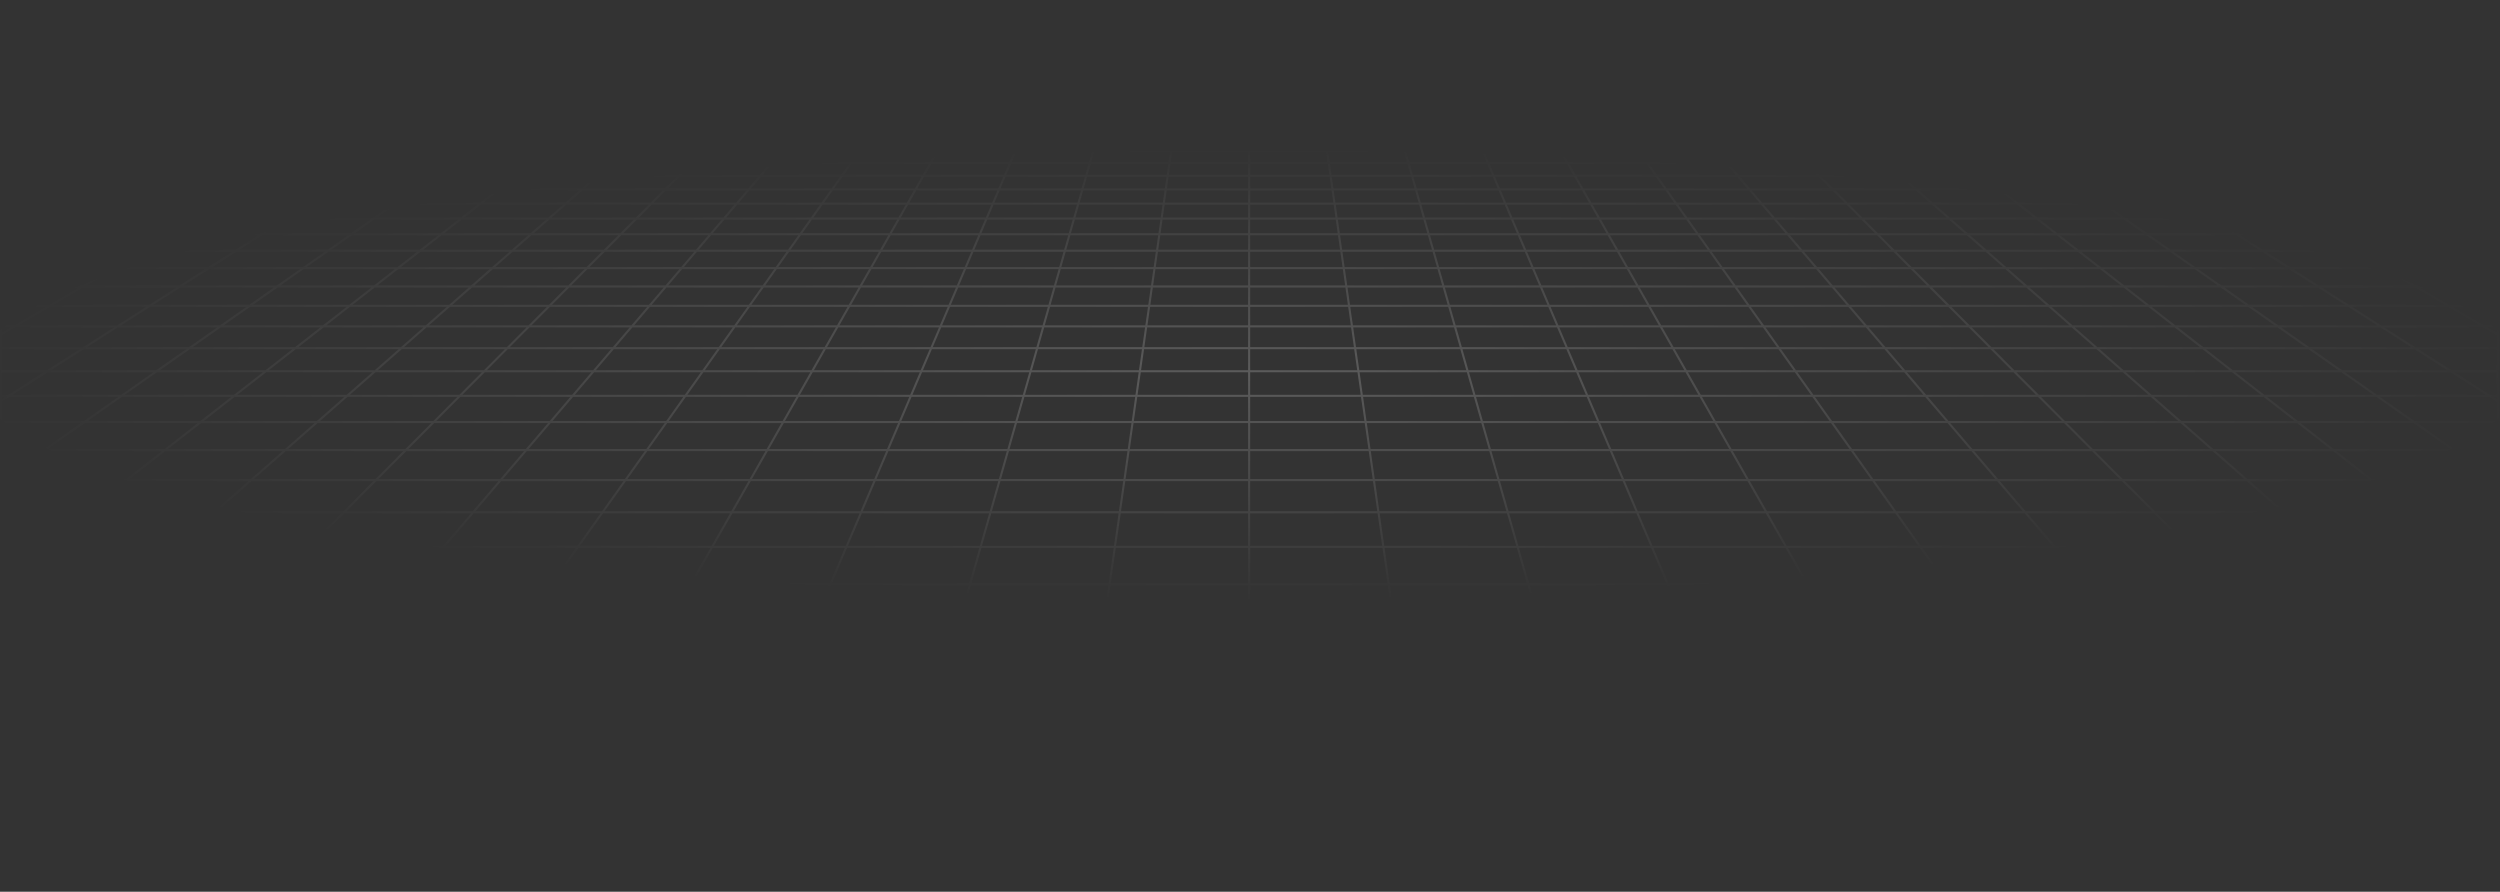 <svg width="1441" height="514" viewBox="0 0 1441 514" fill="none" xmlns="http://www.w3.org/2000/svg">
<rect x="0" y="0" width="1441" height="514" fill="#333333" stroke="none"/>
<path d="M1416.14 4.345L1404.95 0.601M1416.14 4.345H1382.99M1416.14 4.345L1427.69 8.213M1416.14 4.345H1439.61M1404.95 0.601L1409.02 0.602L1413.05 0.61L1416.99 0.633L1420.81 0.678L1424.47 0.751L1427.92 0.86L1431.12 1.013L1434.1 1.207L1436.65 1.476L1438.97 1.787L1439.61 1.896V4.345M1404.95 0.601H1372.33M1372.33 0.601H1339.72M1372.33 0.601L1382.99 4.345M1339.72 0.601H1307.1M1339.72 0.601L1349.84 4.345M1307.1 0.601H1274.48M1307.1 0.601L1316.69 4.345M1274.48 0.601H1241.87M1274.48 0.601L1283.54 4.345M1241.87 0.601H1209.25M1241.87 0.601L1250.39 4.345M1209.25 0.601H1176.63M1209.25 0.601L1217.24 4.345M1176.63 0.601H1144.02M1176.63 0.601L1184.09 4.345M1144.02 0.601H1111.4M1144.02 0.601L1150.94 4.345M1111.4 0.601H1078.78M1111.4 0.601L1117.79 4.345M1078.78 0.601H1046.17M1078.78 0.601L1084.64 4.345M1046.17 0.601H1013.55M1046.17 0.601L1051.49 4.345M1013.55 0.601H980.933M1013.55 0.601L1014.73 1.526L1016.53 2.926L1018.34 4.345M980.933 0.601H948.317M980.933 0.601L981.985 1.526L985.194 4.345M948.317 0.601H915.7M948.317 0.601L952.045 4.345M915.7 0.601H883.083M915.7 0.601L916.886 1.991L918.088 3.397L918.491 3.87L918.896 4.345M883.083 0.601H850.467M883.083 0.601L884.072 1.991L884.404 2.457L884.738 2.926L885.747 4.345M850.467 0.601H817.85M850.467 0.601L852.598 4.345M817.85 0.601L818.047 1.062L818.244 1.526L819.245 3.87L819.448 4.345M817.85 0.601H785.234M785.234 0.601H752.616M785.234 0.601L786.299 4.345M752.616 0.601H720M752.616 0.601L752.814 1.991L753.149 4.345M720 0.601H687.384M720 0.601V4.345M687.384 0.601H654.766M687.384 0.601L687.186 1.991L686.851 4.345M654.766 0.601H622.15M654.766 0.601L653.701 4.345M622.15 0.601L621.953 1.062L621.756 1.526L620.755 3.87L620.552 4.345M622.15 0.601H589.534M589.534 0.601H556.916M589.534 0.601L587.673 3.87L587.402 4.345M556.916 0.601H524.3M556.916 0.601L555.928 1.991L555.596 2.457L554.927 3.397L554.591 3.87L554.253 4.345M524.3 0.601H491.683M524.3 0.601L523.114 1.991L521.913 3.397L521.509 3.87L521.104 4.345M491.683 0.601H459.067M491.683 0.601L487.955 4.345M459.067 0.601H426.45M459.067 0.601L458.015 1.526L454.806 4.345M426.45 0.601H393.833M426.45 0.601L421.656 4.345M393.833 0.601H361.217M393.833 0.601L388.507 4.345M361.217 0.601H328.6M361.217 0.601L355.357 4.345M328.6 0.601H295.983M328.6 0.601L322.208 4.345M295.983 0.601H263.367M295.983 0.601L289.059 4.345M263.367 0.601H230.751M263.367 0.601L255.909 4.345M230.751 0.601H198.133M230.751 0.601L222.76 4.345M198.133 0.601H165.517M198.133 0.601L189.61 4.345M165.517 0.601H132.9M165.517 0.601L156.461 4.345M132.9 0.601H100.283M132.9 0.601L123.312 4.345M100.283 0.601H67.667M100.283 0.601L90.163 4.345M67.667 0.601H35.05M67.667 0.601L57.014 4.345M35.05 0.601L30.98 0.602L26.952 0.61L23.007 0.633L19.187 0.678L15.532 0.751L12.081 0.86L8.877 1.013L5.902 1.207L3.35 1.476L1.026 1.787L0.388 1.896V4.345M35.05 0.601L23.864 4.345M90.163 4.345H123.312M90.163 4.345H57.014M90.163 4.345L79.705 8.213M123.312 4.345L113.405 8.213M123.312 4.345H156.461M222.76 4.345H255.909M222.76 4.345H189.61M222.76 4.345L220.722 5.3L214.504 8.213M255.909 4.345L248.204 8.213M255.909 4.345H289.059M355.357 4.345H388.507M355.357 4.345H322.208M355.357 4.345L353.863 5.3L353.11 5.78L349.303 8.213M388.507 4.345L387.828 4.821L387.148 5.3L383.003 8.213M388.507 4.345H421.656M487.955 4.345L487.48 4.821L484.102 8.213M487.955 4.345H521.104M487.955 4.345H454.806M521.104 4.345L520.289 5.3L519.878 5.78L519.467 6.263L517.802 8.213M521.104 4.345H554.253M620.552 4.345H653.701M620.552 4.345H587.402M620.552 4.345L618.901 8.213M653.701 4.345L653.566 4.821L653.43 5.3L653.293 5.78L652.879 7.234L652.601 8.213M653.701 4.345H686.851M753.149 4.345H786.299M753.149 4.345H720M753.149 4.345L753.7 8.213M786.299 4.345L786.434 4.821L786.57 5.3L786.707 5.78L787.399 8.213M786.299 4.345H819.448M885.747 4.345H918.896M885.747 4.345H852.598M885.747 4.345L886.426 5.3L887.802 7.234L888.149 7.723L888.499 8.213M918.896 4.345L919.711 5.3L920.122 5.78L920.534 6.263L922.198 8.213M918.896 4.345H952.045M1018.34 4.345H1051.49M1018.34 4.345H985.194M1018.34 4.345L1019.57 5.3L1020.18 5.78L1023.3 8.213M1051.49 4.345L1052.17 4.821L1052.85 5.3L1057 8.213M1051.49 4.345H1084.64M1150.94 4.345H1184.09M1150.94 4.345H1117.79M1150.94 4.345L1152.71 5.3L1153.6 5.78L1158.1 8.213M1184.09 4.345L1191.8 8.213M1184.09 4.345H1217.24M1283.54 4.345H1316.69M1283.54 4.345H1250.39M1283.54 4.345L1292.89 8.213M1316.69 4.345L1326.6 8.213M1316.69 4.345H1349.84M0.271 39.362H0.388M33.637 39.362L46.293 34.42M33.637 39.362L20.495 44.494M33.637 39.362H71.768M33.637 39.362H0.388M46.293 34.42H8.865M46.293 34.42L58.491 29.657M46.293 34.42H83.721M8.865 34.42L21.741 29.657M8.865 34.42H0.388M8.865 34.42L0.388 37.556M46.141 20.63H81.608M46.141 20.63L57.714 16.349M46.141 20.63H10.676M46.141 20.63L34.158 25.063M81.608 20.63L92.571 16.349M81.608 20.63L70.255 25.063M81.608 20.63H117.074M57.714 16.349H92.571M57.714 16.349L68.895 12.213M57.714 16.349H22.857M92.571 16.349H127.428M92.571 16.349L103.164 12.213M0.022 117.368H0.388M30.79 117.368L47.111 109.174M30.79 117.368L13.659 125.969M30.79 117.368H80.02M30.79 117.368H0.388M47.111 109.174L62.676 101.36M47.111 109.174H95.174M47.111 109.174H0.388M15.724 101.36H62.676M15.724 101.36L31.647 93.898M15.724 101.36H0.388M15.724 101.36L0.388 108.546M46.865 86.767H91.741M46.865 86.767L61.426 79.945M46.865 86.767H1.99M46.865 86.767L31.647 93.898M91.741 86.767L105.331 79.945M91.741 86.767L77.537 93.898M91.741 86.767H136.617M61.426 79.945H105.331M61.426 79.945H17.521M61.426 79.945L75.37 73.411M105.331 79.945L118.345 73.411M105.331 79.945H149.236M101.558 61.139H142.787M101.558 61.139L113.87 55.37M101.558 61.139H60.328M101.558 61.139L88.735 67.147M142.787 61.139L154.278 55.37M142.787 61.139L130.82 67.147M142.787 61.139H184.017M113.87 55.37H154.278M113.87 55.37H73.461M113.87 55.37L125.701 49.826M154.278 55.37L165.321 49.826M154.278 55.37H194.687M148.03 39.362H186.162M148.03 39.362L158.577 34.42M148.03 39.362H109.899M148.03 39.362L137.079 44.494M186.162 39.362L196.005 34.42M186.162 39.362L175.941 44.494M186.162 39.362H224.293M158.577 34.42H196.005M158.577 34.42H121.149M158.577 34.42L168.742 29.657M196.005 34.42L205.493 29.657M196.005 34.42H233.433M188.006 20.63H223.473M188.006 20.63L197.142 16.349M188.006 20.63H152.541M188.006 20.63L178.546 25.063M223.473 20.63L231.999 16.349M223.473 20.63L214.642 25.063M223.473 20.63H258.939M197.142 16.349H231.999M197.142 16.349L205.97 12.213M197.142 16.349H162.285M231.999 16.349H266.857M231.999 16.349L240.239 12.213M25.609 259.42L48.578 243.275M25.609 259.42L1.012 276.708M25.609 259.42H95.048M25.609 259.42H0.388M48.578 243.275L70.078 228.164M48.578 243.275H115.72M48.578 243.275H0.388M48.112 200.67H109.193M48.112 200.67L67.74 188.128M48.112 200.67L27.266 213.991M48.112 200.67H0.388M109.193 200.67L127.036 188.128M109.193 200.67L90.242 213.991M109.193 200.67H170.274M67.74 188.128H127.036M67.74 188.128H8.444M67.74 188.128L86.255 176.297M127.036 188.128L143.868 176.297M127.036 188.128H186.333M120.298 154.544H174.817M120.298 154.544L135.985 144.52M120.298 154.544H65.78M120.298 154.544L103.746 165.121M174.817 154.544L189.077 144.52M174.817 154.544L159.769 165.121M174.817 154.544H229.335M135.985 144.52H189.077M135.985 144.52H82.893M135.985 144.52L150.871 135.008M189.077 144.52L202.611 135.008M189.077 144.52H242.169M178.478 117.368H227.708M178.478 117.368L191.301 109.174M178.478 117.368H129.249M178.478 117.368L165.018 125.969M227.708 117.368L239.365 109.174M227.708 117.368L215.471 125.969M227.708 117.368H276.937M191.301 109.174H239.365M191.301 109.174H143.238M191.301 109.174L203.531 101.36M239.365 109.174L250.483 101.36M239.365 109.174H287.428M226.368 86.767H271.244M226.368 86.767L237.046 79.945M226.368 86.767H181.492M226.368 86.767L215.208 93.898M271.244 86.767L280.951 79.945M271.244 86.767L261.098 93.898M271.244 86.767H316.119M237.046 79.945H280.951M237.046 79.945H193.141M237.046 79.945L247.271 73.411M280.951 79.945L290.247 73.411M280.951 79.945H324.856M266.476 61.139H307.705M266.476 61.139L275.504 55.37M266.476 61.139H225.246M266.476 61.139L257.073 67.147M307.705 61.139L308.75 60.405L315.913 55.37M307.705 61.139L299.157 67.147M307.705 61.139H348.935M275.504 55.37H315.913M275.504 55.37H235.096M275.504 55.37L284.181 49.826M315.913 55.37L323.801 49.826M315.913 55.37H356.322M300.555 39.362H338.687M300.555 39.362L308.29 34.42M300.555 39.362H262.424M300.555 39.362L292.525 44.494M338.687 39.362L345.718 34.42M338.687 39.362L335.982 41.264L331.386 44.494M338.687 39.362H376.818M308.29 34.42H345.718M308.29 34.42H270.862M308.29 34.42L315.744 29.657M345.718 34.42L352.495 29.657M345.718 34.42H383.146M329.871 20.63H365.338M329.871 20.63L336.571 16.349M329.871 20.63H294.405M329.871 20.63L322.934 25.063M365.338 20.63L369.926 17.406L370.678 16.876L371.429 16.349M365.338 20.63L359.03 25.063M365.338 20.63H400.804M336.571 16.349H371.429M336.571 16.349L343.045 12.213M336.571 16.349H301.714M371.429 16.349H406.286M371.429 16.349L377.313 12.213M50.768 443.332H146.373M50.768 443.332L80.872 413.104M50.768 443.332L17.688 476.548M50.768 443.332L0.388 443.333M146.373 443.332L172.176 413.104M146.373 443.332L118.019 476.548M146.373 443.332H241.977M80.872 413.104H172.176M80.872 413.104L108.384 385.479M80.872 413.104H0.388M172.176 413.104L195.758 385.479M172.176 413.104H263.48M156.866 336.798H237.314M156.866 336.798L178.334 315.241M156.866 336.798H76.418M156.866 336.798L133.625 360.134M237.314 336.798L255.715 315.241M237.314 336.798L217.393 360.134M237.314 336.798H317.761M178.334 315.241H255.715M178.334 315.241H100.953M178.334 315.241L198.226 295.267M255.715 315.241L272.765 295.267M255.715 315.241H333.096M233.927 259.42H303.365M233.927 259.42L250.005 243.275M233.927 259.42H164.487M233.927 259.42L216.708 276.708M303.365 259.42L317.147 243.275M303.365 259.42L288.607 276.708M303.365 259.42H372.804M250.005 243.275H317.147M250.005 243.275H182.863M250.005 243.275L265.054 228.164M317.147 243.275L330.047 228.164M317.147 243.275H384.29M292.435 200.67H353.516M292.435 200.67L304.926 188.128M292.435 200.67H231.355M292.435 200.67L279.169 213.991M353.516 200.67L364.222 188.128M353.516 200.67L342.145 213.991M353.516 200.67H414.597M304.926 188.128H364.222M304.926 188.128H245.629M304.926 188.128L316.707 176.297M364.222 188.128L374.321 176.297M364.222 188.128H423.518M338.372 154.544H392.89M338.372 154.544L348.354 144.52M338.372 154.544H283.853M338.372 154.544L327.838 165.121M392.89 154.544L401.446 144.52M392.89 154.544L383.862 165.121M392.89 154.544H447.409M348.354 144.52H401.446M348.354 144.52H295.262M348.354 144.52L357.827 135.008M401.446 144.52L409.566 135.008M401.446 144.52H454.539M375.396 117.368H424.625M375.396 117.368L383.556 109.174M375.396 117.368H326.166M375.396 117.368L366.83 125.969M424.625 117.368L431.619 109.174M424.625 117.368L417.282 125.969M424.625 117.368H473.854M383.556 109.174H431.619M383.556 109.174H335.492M383.556 109.174L391.338 101.36M431.619 109.174L438.29 101.36M431.619 109.174H479.682M405.87 86.767H450.747M405.87 86.767L412.666 79.945M405.87 86.767H360.995M405.87 86.767L398.769 93.898M450.747 86.767L456.57 79.945M450.747 86.767L444.659 93.898M450.747 86.767H495.622M412.666 79.945H456.57M412.666 79.945H368.76M412.666 79.945L419.173 73.411M456.57 79.945L462.148 73.411M456.57 79.945H500.476M431.393 61.139H472.624M431.393 61.139L437.139 55.37M431.393 61.139H390.164M431.393 61.139L425.409 67.147M472.624 61.139L471.993 61.877L467.494 67.147M472.624 61.139L477.548 55.37M472.624 61.139H513.853M437.139 55.37H477.548M437.139 55.37H396.731M437.139 55.37L442.661 49.826M477.548 55.37L482.281 49.826M477.548 55.37H517.957M453.081 39.362H491.212M453.081 39.362L458.003 34.42M453.081 39.362H414.95M453.081 39.362L447.971 44.494M491.212 39.362L495.431 34.42M491.212 39.362L489.589 41.264L488.494 42.547L486.832 44.494M491.212 39.362H529.343M458.003 34.42H495.431M458.003 34.42H420.575M458.003 34.42L462.746 29.657M495.431 34.42L496.973 32.614L497.99 31.423L499.497 29.657M495.431 34.42H532.859M471.737 20.63H507.202M471.737 20.63L474.948 17.406L476 16.349M471.737 20.63H436.27M471.737 20.63L467.882 24.5L467.322 25.063M507.202 20.63L509.956 17.406L510.407 16.876L510.857 16.349M507.202 20.63L505.327 22.827L503.418 25.063M507.202 20.63H542.669M476 16.349H510.857M476 16.349L480.119 12.213M476 16.349H441.143M510.857 16.349H545.714M510.857 16.349L514.388 12.213M433.186 443.332H528.791M433.186 443.332L446.088 413.104M433.186 443.332H337.582M433.186 443.332L419.009 476.548M528.791 443.332L537.392 413.104M528.791 443.332L519.34 476.548M528.791 443.332H624.396M446.088 413.104H537.392M446.088 413.104H354.784M446.088 413.104L457.879 385.479M537.392 413.104L545.253 385.479M537.392 413.104H628.696M478.657 336.798H559.104M478.657 336.798L487.858 315.241M478.657 336.798H398.209M478.657 336.798L468.696 360.134M559.104 336.798L565.238 315.241M559.104 336.798L552.465 360.134M559.104 336.798H639.553M487.858 315.241H565.238M487.858 315.241H410.477M487.858 315.241L496.383 295.267M565.238 315.241L570.922 295.267M565.238 315.241H642.619M511.683 259.42H581.122M511.683 259.42L518.574 243.275M511.683 259.42H442.244M511.683 259.42L504.304 276.708M581.122 259.42L585.716 243.275M581.122 259.42L576.203 276.708M581.122 259.42H650.561M518.574 243.275H585.716M518.574 243.275H451.432M518.574 243.275L525.023 228.164M585.716 243.275L590.016 228.164M585.716 243.275H652.858M536.758 200.67H597.838M536.758 200.67L542.111 188.128M536.758 200.67H475.677M536.758 200.67L531.073 213.991M597.838 200.67L601.407 188.128M597.838 200.67L594.048 213.991M597.838 200.67H658.919M542.111 188.128H601.407M542.111 188.128H482.815M542.111 188.128L547.16 176.297M601.407 188.128L604.774 176.297M601.407 188.128H660.704M556.445 154.544H610.964M556.445 154.544L560.723 144.52M556.445 154.544H501.927M556.445 154.544L551.931 165.121M610.964 154.544L613.815 144.52M610.964 154.544L607.954 165.121M610.964 154.544H665.482M560.723 144.52H613.815M560.723 144.52H507.631M560.723 144.52L564.783 135.008M613.815 144.52L616.522 135.008M613.815 144.52H666.908M572.312 117.368H621.541M572.312 117.368L575.809 109.174M572.312 117.368H523.083M572.312 117.368L568.642 125.969M621.541 117.368L623.873 109.174M621.541 117.368L619.094 125.969M621.541 117.368H670.771M575.809 109.174H623.873M575.809 109.174H527.746M575.809 109.174L577.079 106.201L579.145 101.36M623.873 109.174L626.097 101.36M623.873 109.174H671.937M585.373 86.767H630.249M585.373 86.767L588.285 79.945M585.373 86.767H540.497M585.373 86.767L583.104 92.086L582.329 93.898M630.249 86.767L630.987 84.173L632.19 79.945M630.249 86.767L628.219 93.898M630.249 86.767H675.125M588.285 79.945L588.64 79.112L591.074 73.411M588.285 79.945H632.19M588.285 79.945H544.38M632.19 79.945L632.897 77.461L633.129 76.642L633.362 75.828L634.049 73.411M632.19 79.945H676.095M596.311 61.139H637.541M596.311 61.139L597.555 58.225L597.862 57.506L598.167 56.79L598.472 56.078L598.774 55.37M596.311 61.139H555.082M596.311 61.139L593.747 67.147M637.541 61.139L638.778 56.79L638.981 56.078L639.182 55.37M637.541 61.139L635.832 67.147M637.541 61.139H678.771M598.774 55.37H639.182M598.774 55.37H558.365M598.774 55.37L600.264 51.879L600.557 51.191L601.14 49.826M639.182 55.37L640.176 51.879L640.372 51.191L640.566 50.507L640.76 49.826M639.182 55.37H679.592M605.606 39.362H643.738M605.606 39.362L607.716 34.42M605.606 39.362H567.474M605.606 39.362L605.066 40.627L604.247 42.547L603.416 44.494M643.738 39.362L643.558 39.993L642.463 43.842L642.277 44.494M643.738 39.362L645.144 34.42M643.738 39.362H681.869M607.716 34.42H645.144M607.716 34.42H570.288M607.716 34.42L609.749 29.657M645.144 34.42L645.658 32.614L645.827 32.017L645.997 31.423L646.499 29.657M645.144 34.42H682.572M613.602 20.63H649.067M613.602 20.63L614.978 17.406L615.428 16.349M613.602 20.63H578.135M613.602 20.63L612.899 22.274L612.664 22.827L612.426 23.382L611.709 25.063M649.067 20.63L649.222 20.087L649.529 19.007L649.834 17.937L650.285 16.349M649.067 20.63L648.442 22.827L648.285 23.382L647.966 24.5L647.806 25.063M649.067 20.63H684.534M615.428 16.349H650.285M615.428 16.349L616.976 12.722L617.194 12.213M615.428 16.349H580.571M650.285 16.349L650.435 15.824L650.584 15.302L650.732 14.781L650.879 14.263L651.318 12.722L651.463 12.213M650.285 16.349H685.143M815.604 443.332H911.209M815.604 443.332L811.304 413.104M815.604 443.332H720M815.604 443.332L820.33 476.548M911.209 443.332L902.608 413.104M911.209 443.332L920.66 476.548M911.209 443.332H1006.81M811.304 413.104H902.608M811.304 413.104H720M811.304 413.104L807.374 385.479M902.608 413.104L894.747 385.479M902.608 413.104H993.912M800.447 336.798H880.896M800.447 336.798L797.381 315.241M800.447 336.798H720M800.447 336.798L803.768 360.134M880.896 336.798L874.762 315.241M880.896 336.798L887.536 360.134M880.896 336.798H961.343M797.381 315.241H874.762M797.381 315.241H720M797.381 315.241L794.539 295.267M874.762 315.241L869.078 295.267M874.762 315.241H952.142M789.439 259.42H858.878M789.439 259.42L787.142 243.275M789.439 259.42H720M789.439 259.42L791.899 276.708M858.878 259.42L854.284 243.275M858.878 259.42L863.797 276.708M858.878 259.42H928.317M787.142 243.275H854.284M787.142 243.275H720M787.142 243.275L784.992 228.164M854.284 243.275L849.985 228.164M854.284 243.275H921.426M781.081 200.67H842.162M781.081 200.67L779.296 188.128M781.081 200.67H720M781.081 200.67L782.976 213.991M842.162 200.67L838.593 188.128M842.162 200.67L845.952 213.991M842.162 200.67H903.242M779.296 188.128H838.593M779.296 188.128H720M779.296 188.128L777.613 176.297M838.593 188.128L835.226 176.297M838.593 188.128H897.889M774.518 154.544H829.036M774.518 154.544L773.092 144.52M774.518 154.544H720M774.518 154.544L776.023 165.121M829.036 154.544L826.185 144.52M829.036 154.544L832.046 165.121M829.036 154.544H883.555M773.092 144.52H826.185M773.092 144.52H720M773.092 144.52L771.739 135.008M826.185 144.52L823.478 135.008M826.185 144.52H879.277M769.229 117.368H818.459M769.229 117.368L768.063 109.174M769.229 117.368H720M769.229 117.368L770.453 125.969M818.459 117.368L816.127 109.174M818.459 117.368L820.906 125.969M818.459 117.368H867.688M768.063 109.174H816.127M768.063 109.174H720M768.063 109.174L766.952 101.36M816.127 109.174L813.903 101.36M816.127 109.174H864.191M764.875 86.767H809.751M764.875 86.767L763.905 79.945M764.875 86.767H720M764.875 86.767L765.89 93.898M809.751 86.767L808.048 80.781L807.81 79.945M809.751 86.767L811.781 93.898M809.751 86.767H854.627M763.905 79.945L763.787 79.112L762.975 73.411M763.905 79.945H807.81M763.905 79.945H720M807.81 79.945L807.103 77.461L806.871 76.642L806.638 75.828L805.951 73.411M807.81 79.945H851.715M761.229 61.139H802.459M761.229 61.139L760.409 55.37M761.229 61.139H720M761.229 61.139L761.546 63.363L761.653 64.112L761.759 64.865L761.975 66.383L762.085 67.147M802.459 61.139L801.222 56.79L800.817 55.37M802.459 61.139L804.168 67.147M802.459 61.139H843.689M760.409 55.37H800.817M760.409 55.37H720M760.409 55.37L759.62 49.826M800.817 55.37L799.825 51.879L799.628 51.191L799.434 50.507L799.24 49.826M800.817 55.37H841.226M758.131 39.362H796.262M758.131 39.362L757.428 34.42M758.131 39.362H720M758.131 39.362L758.861 44.494M796.262 39.362L796.442 39.993L797.537 43.842L797.723 44.494M796.262 39.362L794.856 34.42M796.262 39.362H834.394M757.428 34.42H794.856M757.428 34.42H720M757.428 34.42L756.751 29.657M794.856 34.42L794.342 32.614L794.173 32.017L794.003 31.423L793.501 29.657M794.856 34.42H832.284M755.467 20.63H790.933M755.467 20.63L754.857 16.349M755.467 20.63H720M755.467 20.63L756.097 25.063M790.933 20.63L790.778 20.087L790.47 19.007L790.318 18.471L790.015 17.406L789.865 16.876L789.714 16.349M790.933 20.63L791.558 22.827L791.715 23.382L792.034 24.5L792.194 25.063M790.933 20.63H826.399M754.857 16.349L754.783 15.824L754.708 15.302L754.634 14.781L754.269 12.213M754.857 16.349H789.714M754.857 16.349H720M789.714 16.349H824.572M789.714 16.349L789.416 15.302L789.268 14.781L789.121 14.263L788.683 12.722L788.537 12.213M1198.02 443.332H1293.63M1198.02 443.332L1176.52 413.104M1198.02 443.332H1102.42M1198.02 443.332L1221.65 476.548M1293.63 443.332L1267.82 413.104M1293.63 443.332L1321.98 476.548M1293.63 443.332H1389.23M1176.52 413.104H1267.82M1176.52 413.104H1085.22M1176.52 413.104L1156.87 385.479M1267.82 413.104L1244.24 385.479M1267.82 413.104H1359.13M1122.24 336.798H1202.69M1122.24 336.798L1106.9 315.241M1122.24 336.798H1041.79M1122.24 336.798L1138.84 360.134M1202.69 336.798L1184.29 315.241M1202.69 336.798L1222.61 360.134M1202.69 336.798H1283.13M1106.9 315.241H1184.29M1106.9 315.241H1029.52M1106.9 315.241L1092.7 295.267M1184.29 315.241L1167.23 295.267M1184.29 315.241H1261.67M1067.2 259.42H1136.63M1067.2 259.42L1055.71 243.275M1067.2 259.42H997.756M1067.2 259.42L1079.49 276.708M1136.63 259.42L1122.85 243.275M1136.63 259.42L1151.39 276.708M1136.63 259.42H1206.07M1055.71 243.275H1122.85M1055.71 243.275H988.568M1055.71 243.275L1044.96 228.164M1122.85 243.275L1109.95 228.164M1122.85 243.275H1189.99M1025.4 200.67H1086.48M1025.4 200.67L1016.48 188.128M1025.4 200.67H964.323M1025.4 200.67L1034.88 213.991M1086.48 200.67L1075.78 188.128M1086.48 200.67L1097.86 213.991M1086.48 200.67H1147.57M1016.48 188.128H1075.78M1016.48 188.128H957.185M1016.48 188.128L1008.07 176.297M1075.78 188.128L1065.68 176.297M1075.78 188.128H1135.07M992.591 154.544H1047.11M992.591 154.544L985.461 144.52M992.591 154.544H938.073M992.591 154.544L1000.12 165.121M1047.11 154.544L1038.55 144.52M1047.11 154.544L1056.14 165.121M1047.11 154.544H1101.63M985.461 144.52H1038.55M985.461 144.52H932.369M985.461 144.52L978.695 135.008M1038.55 144.52L1030.43 135.008M1038.55 144.52H1091.65M966.146 117.368H1015.38M966.146 117.368L960.318 109.174M966.146 117.368H916.917M966.146 117.368L972.265 125.969M1015.38 117.368L1008.38 109.174M1015.38 117.368L1022.72 125.969M1015.38 117.368H1064.6M960.318 109.174H1008.38M960.318 109.174H912.254M960.318 109.174L954.759 101.36M1008.38 109.174L1001.71 101.36M1008.38 109.174H1056.44M944.378 86.767L945 87.641L945.626 88.52L949.451 93.898M944.378 86.767H989.254M944.378 86.767L939.525 79.945M944.378 86.767H899.503M989.254 86.767L983.43 79.945M989.254 86.767L995.341 93.898M989.254 86.767H1034.13M939.525 79.945H983.43M939.525 79.945H895.62M939.525 79.945L934.877 73.411M983.43 79.945L977.852 73.411M983.43 79.945H1027.33M926.147 61.139H967.377M926.147 61.139L922.043 55.37M926.147 61.139H884.918M926.147 61.139L930.421 67.147M967.377 61.139L964.275 57.506L962.452 55.37M967.377 61.139L972.506 67.147M967.377 61.139H1008.61M922.043 55.37H962.452M922.043 55.37H881.635M922.043 55.37L918.585 50.507L918.1 49.826M962.452 55.37L957.72 49.826M962.452 55.37H1002.86M910.657 39.362H948.788M910.657 39.362L909.766 38.109L907.141 34.42M910.657 39.362H872.526M910.657 39.362L911.556 40.627L913.382 43.193L914.307 44.494M948.788 39.362L944.569 34.42M948.788 39.362L950.411 41.264L951.506 42.547L953.168 44.494M948.788 39.362H986.919M907.141 34.42H944.569M907.141 34.42H869.712M907.141 34.42L904.588 30.831L903.752 29.657M944.569 34.42L943.027 32.614L942.01 31.423L940.503 29.657M944.569 34.42H981.997M897.331 20.63H932.798M897.331 20.63L895.415 17.937L894.286 16.349M897.331 20.63H861.865M897.331 20.63L900.485 25.063M932.798 20.63L930.044 17.406L929.593 16.876L929.143 16.349M932.798 20.63L934.673 22.827L936.582 25.063M932.798 20.63H968.263M894.286 16.349H929.143M894.286 16.349L892.802 14.263L892.07 13.233L891.706 12.722L891.344 12.213M894.286 16.349H859.429M929.143 16.349H964M929.143 16.349L925.612 12.213M1416.43 315.241H1339.05M1416.43 315.241L1390.85 295.267M1416.43 315.241H1439.61M1416.43 315.241L1439.61 333.348M1344.95 259.42H1414.39M1344.95 259.42L1324.28 243.275M1344.95 259.42H1275.51M1344.95 259.42L1367.09 276.708M1414.39 259.42L1391.42 243.275M1414.39 259.42L1438.99 276.708M1414.39 259.42H1439.61M1324.28 243.275H1391.42M1324.28 243.275H1257.14M1324.28 243.275L1304.93 228.164M1391.42 243.275L1369.92 228.164M1391.42 243.275H1439.61M1269.73 200.67H1330.81M1269.73 200.67L1253.67 188.128M1269.73 200.67H1208.65M1269.73 200.67L1286.78 213.991M1330.81 200.67L1312.96 188.128M1330.81 200.67L1349.76 213.991M1330.81 200.67H1391.89M1253.67 188.128H1312.96M1253.67 188.128H1194.37M1253.67 188.128L1238.52 176.297M1312.96 188.128L1296.13 176.297M1312.96 188.128H1372.26M1210.66 154.544H1265.18M1210.66 154.544L1197.83 144.52M1210.66 154.544H1156.15M1210.66 154.544L1224.21 165.121M1265.18 154.544L1250.92 144.52M1265.18 154.544L1280.23 165.121M1265.18 154.544H1319.7M1197.83 144.52H1250.92M1197.83 144.52H1144.74M1197.83 144.52L1185.65 135.008M1250.92 144.52L1237.39 135.008M1250.92 144.52H1304.02M1163.06 117.368H1212.29M1163.06 117.368L1152.57 109.174M1163.06 117.368H1113.83M1163.06 117.368L1174.08 125.969M1212.29 117.368L1200.64 109.174M1212.29 117.368L1224.53 125.969M1212.29 117.368H1261.52M1152.57 109.174H1200.64M1152.57 109.174H1104.51M1152.57 109.174L1142.57 101.36M1200.64 109.174L1189.52 101.36M1200.64 109.174H1248.7M1123.88 86.767H1168.76M1123.88 86.767L1115.14 79.945M1123.88 86.767H1079M1123.88 86.767L1133.01 93.898M1168.76 86.767L1159.05 79.945M1168.76 86.767L1178.9 93.898M1168.76 86.767H1213.63M1115.14 79.945H1159.05M1115.14 79.945H1071.24M1115.14 79.945L1106.78 73.411M1159.05 79.945L1149.75 73.411M1159.05 79.945H1202.95M1091.07 61.139H1132.29M1091.07 61.139L1083.68 55.37M1091.07 61.139H1049.84M1091.07 61.139L1098.76 67.147M1132.29 61.139L1124.09 55.37M1132.29 61.139L1140.84 67.147M1132.29 61.139H1173.52M1083.68 55.37H1124.09M1083.68 55.37H1043.27M1083.68 55.37L1076.58 49.826M1124.09 55.37L1116.2 49.826M1124.09 55.37H1164.5M1063.18 39.362H1101.31M1063.18 39.362L1056.85 34.42M1063.18 39.362H1025.05M1063.18 39.362L1064.8 40.627L1065.62 41.264L1069.75 44.494M1101.31 39.362L1094.28 34.42M1101.31 39.362L1108.61 44.494M1101.31 39.362H1139.44M1056.85 34.42H1094.28M1056.85 34.42H1019.43M1056.85 34.42L1050.75 29.657M1094.28 34.42L1087.51 29.657M1094.28 34.42H1131.71M1039.2 20.63H1074.66M1039.2 20.63L1033.71 16.349M1039.2 20.63H1003.73M1039.2 20.63L1044.87 25.063M1074.66 20.63L1070.07 17.406L1069.32 16.876L1068.57 16.349M1074.66 20.63L1080.97 25.063M1074.66 20.63H1110.13M1033.71 16.349H1068.57M1033.71 16.349L1029.07 12.722L1028.42 12.213M1033.71 16.349H998.857M1068.57 16.349H1103.43M1068.57 16.349L1062.69 12.213M1428.74 154.544L1410.2 144.52M1428.74 154.544H1374.22M1428.74 154.544L1439.61 160.423M1428.74 154.544H1439.61M1410.2 144.52H1357.11M1410.2 144.52L1392.61 135.008M1410.2 144.52H1439.61M1359.98 117.368H1409.21M1359.98 117.368L1344.83 109.174M1359.98 117.368H1310.75M1359.98 117.368L1375.89 125.969M1409.21 117.368L1392.89 109.174M1409.21 117.368L1426.34 125.969M1409.21 117.368H1439.61M1344.83 109.174H1392.89M1344.83 109.174H1296.76M1344.83 109.174L1330.37 101.36M1392.89 109.174L1377.32 101.36M1392.89 109.174H1439.61M1303.38 86.767H1348.26M1303.38 86.767L1290.76 79.945M1303.38 86.767H1258.51M1303.38 86.767L1316.57 93.898M1348.26 86.767L1334.67 79.945M1348.26 86.767L1362.46 93.898M1348.26 86.767H1393.13M1290.76 79.945H1334.67M1290.76 79.945H1246.86M1290.76 79.945L1278.68 73.411M1334.67 79.945L1321.66 73.411M1334.67 79.945H1378.57M1255.98 61.139H1297.21M1255.98 61.139L1245.31 55.37M1255.98 61.139H1214.75M1255.98 61.139L1267.1 67.147M1297.21 61.139L1285.72 55.37M1297.21 61.139L1309.18 67.147M1297.21 61.139H1338.44M1245.31 55.37H1285.72M1245.31 55.37H1204.9M1245.31 55.37L1235.06 49.826M1285.72 55.37L1274.68 49.826M1285.72 55.37H1326.13M1215.71 39.362H1253.84M1215.71 39.362L1206.57 34.42M1215.71 39.362H1177.58M1215.71 39.362L1225.2 44.494M1253.84 39.362L1243.99 34.42M1253.84 39.362L1264.06 44.494M1253.84 39.362H1291.97M1206.57 34.42H1243.99M1206.57 34.42H1169.14M1206.57 34.42L1197.76 29.657M1243.99 34.42L1234.51 29.657M1243.99 34.42H1281.42M1181.06 20.63H1216.53M1181.06 20.63L1173.14 16.349M1181.06 20.63H1145.59M1181.06 20.63L1189.26 25.063M1216.53 20.63L1208 16.349M1216.53 20.63L1225.36 25.063M1216.53 20.63H1251.99M1173.14 16.349H1208M1173.14 16.349L1165.49 12.213M1173.14 16.349H1138.29M1208 16.349H1242.86M1208 16.349L1199.76 12.213M1420.9 61.139L1406.95 55.37M1420.9 61.139H1379.67M1420.9 61.139L1435.43 67.147M1420.9 61.139H1439.61M1406.95 55.37H1366.54M1406.95 55.37L1393.54 49.826M1406.95 55.37H1439.61M1368.23 39.362H1406.36M1368.23 39.362L1356.28 34.42M1368.23 39.362H1330.1M1368.23 39.362L1380.64 44.494M1406.36 39.362L1393.71 34.42M1406.36 39.362L1419.5 44.494M1406.36 39.362H1439.61M1356.28 34.42H1393.71M1356.28 34.42H1318.85M1356.28 34.42L1344.76 29.657M1393.71 34.42L1381.51 29.657M1393.71 34.42H1431.14M1322.93 20.63H1358.39M1322.93 20.63L1312.57 16.349M1322.93 20.63H1287.46M1322.93 20.63L1333.65 25.063M1358.39 20.63L1347.43 16.349M1358.39 20.63L1369.74 25.063M1358.39 20.63H1393.86M1312.57 16.349H1347.43M1312.57 16.349L1302.57 12.213M1312.57 16.349H1277.71M1347.43 16.349H1382.29M1347.43 16.349L1336.84 12.213M1369.74 25.063L1381.51 29.657M1369.74 25.063H1405.84M1369.74 25.063H1333.65M1393.86 20.63L1382.29 16.349M1393.86 20.63L1405.84 25.063M1393.86 20.63H1429.32M1382.29 16.349H1417.14M1382.29 16.349L1371.1 12.213M1336.84 12.213H1302.57M1336.84 12.213H1371.1M1336.84 12.213L1326.6 8.213M1405.84 25.063L1418.26 29.657M1405.84 25.063H1439.61M1429.32 20.63L1417.14 16.349M1429.32 20.63L1439.61 24.245M1429.32 20.63H1439.61M1417.14 16.349L1405.37 12.213M1417.14 16.349H1439.61M1371.1 12.213H1405.37M1371.1 12.213L1360.29 8.213M1405.37 12.213L1393.99 8.213M1405.37 12.213H1439.61M1381.51 29.657H1418.26M1381.51 29.657H1344.76M1431.14 34.42L1418.26 29.657M1431.14 34.42L1439.61 37.556M1431.14 34.42H1439.61M1418.26 29.657H1439.61M1344.76 29.657H1308.01M1344.76 29.657L1333.65 25.063M1333.65 25.063H1297.55M1419.5 44.494L1433.16 49.826M1419.5 44.494H1380.64M1419.5 44.494H1439.61M1439.73 39.362H1439.61M1433.16 49.826H1393.54M1433.16 49.826L1439.61 52.346M1433.16 49.826H1439.61M1393.54 49.826H1353.92M1393.54 49.826L1380.64 44.494M1380.64 44.494H1341.78M1225.36 25.063L1234.51 29.657M1225.36 25.063H1261.45M1225.36 25.063H1189.26M1251.99 20.63L1242.86 16.349M1251.99 20.63L1261.45 25.063M1251.99 20.63H1287.46M1242.86 16.349H1277.71M1242.86 16.349L1234.03 12.213M1199.76 12.213H1234.03M1199.76 12.213L1191.8 8.213M1199.76 12.213H1165.49M1261.45 25.063L1271.26 29.657M1261.45 25.063H1297.55M1287.46 20.63L1277.71 16.349M1287.46 20.63L1297.55 25.063M1277.71 16.349L1268.3 12.213M1234.03 12.213H1268.3M1234.03 12.213L1225.5 8.213M1297.55 25.063L1308.01 29.657M1302.57 12.213H1268.3M1302.57 12.213L1292.89 8.213M1268.3 12.213L1259.2 8.213M1234.51 29.657H1271.26M1234.51 29.657H1197.76M1281.42 34.42L1271.26 29.657M1281.42 34.42L1291.97 39.362M1281.42 34.42H1318.85M1271.26 29.657H1308.01M1197.76 29.657H1161.01M1197.76 29.657L1189.26 25.063M1308.01 29.657L1318.85 34.42M1189.26 25.063H1153.16M1291.97 39.362L1302.92 44.494M1291.97 39.362H1330.1M1318.85 34.42L1330.1 39.362M1330.1 39.362L1341.78 44.494M1264.06 44.494L1274.68 49.826M1264.06 44.494H1302.92M1264.06 44.494H1225.2M1302.92 44.494L1314.3 49.826M1302.92 44.494H1341.78M1341.78 44.494L1353.92 49.826M1274.68 49.826H1314.3M1274.68 49.826H1235.06M1326.13 55.37L1314.3 49.826M1326.13 55.37L1338.44 61.139M1326.13 55.37H1366.54M1314.3 49.826H1353.92M1235.06 49.826H1195.44M1235.06 49.826L1225.2 44.494M1353.92 49.826L1366.54 55.37M1225.2 44.494H1186.34M1338.44 61.139L1351.27 67.147M1338.44 61.139H1379.67M1366.54 55.37L1379.67 61.139M1379.67 61.139L1393.35 67.147M1309.18 67.147L1321.66 73.411M1309.18 67.147H1351.27M1309.18 67.147H1267.1M1351.27 67.147L1364.63 73.411M1351.27 67.147H1393.35M1393.35 67.147L1407.61 73.411M1393.35 67.147H1435.43M1435.43 67.147H1439.61M1435.43 67.147L1439.61 68.875M1321.66 73.411H1364.63M1321.66 73.411H1278.68M1378.57 79.945L1364.63 73.411M1378.57 79.945L1393.13 86.767M1378.57 79.945H1422.48M1364.63 73.411H1407.61M1278.68 73.411H1235.7M1278.68 73.411L1267.1 67.147M1407.61 73.411L1422.48 79.945M1407.61 73.411H1439.61M1267.1 67.147H1225.01M1393.13 86.767L1408.35 93.898M1393.13 86.767H1438.01M1422.48 79.945L1438.01 86.767M1422.48 79.945H1439.61M1439.84 73.411H1439.61M1438.01 86.767L1439.61 87.471M1438.01 86.767H1439.61M1362.46 93.898L1377.32 101.36M1362.46 93.898H1408.35M1362.46 93.898H1316.57M1408.35 93.898L1424.28 101.36M1408.35 93.898H1439.61M1440 87.641L1439.61 87.471M1377.32 101.36H1424.28M1377.32 101.36H1330.37M1424.28 101.36H1439.61M1424.28 101.36L1439.61 108.546M1330.37 101.36H1283.42M1330.37 101.36L1316.57 93.898M1316.57 93.898H1270.68M1426.34 125.969H1375.89M1426.34 125.969L1439.61 132.632M1426.34 125.969H1439.61M1439.98 117.368H1439.61M1375.89 125.969H1325.43M1375.89 125.969L1392.61 135.008M1439.76 132.705L1439.61 132.632M1080.97 25.063L1087.51 29.657M1080.97 25.063H1117.07M1080.97 25.063H1044.87M1110.13 20.63L1103.43 16.349M1110.13 20.63L1117.07 25.063M1110.13 20.63H1145.59M1103.43 16.349H1138.29M1103.43 16.349L1096.96 12.213M1062.69 12.213H1096.96M1062.69 12.213L1060.53 10.697L1057 8.213M1062.69 12.213H1028.42M1117.07 25.063L1124.26 29.657M1117.07 25.063H1153.16M1145.59 20.63L1138.29 16.349M1145.59 20.63L1153.16 25.063M1138.29 16.349L1131.22 12.213M1096.96 12.213H1131.22M1096.96 12.213L1090.7 8.213M1153.16 25.063L1161.01 29.657M1165.49 12.213L1158.1 8.213M1165.49 12.213H1131.22M1131.22 12.213L1130.36 11.705L1128.64 10.697L1124.4 8.213M1087.51 29.657H1124.26M1087.51 29.657H1050.75M1131.71 34.42L1124.26 29.657M1131.71 34.42L1139.44 39.362M1131.71 34.42H1169.14M1124.26 29.657H1161.01M1050.75 29.657H1014M1050.75 29.657L1044.87 25.063M1161.01 29.657L1169.14 34.42M1044.87 25.063H1008.78M1139.44 39.362L1147.48 44.494M1139.44 39.362H1177.58M1169.14 34.42L1170.18 35.028L1177.58 39.362M1177.58 39.362L1186.34 44.494M1108.61 44.494L1109.55 45.149L1116.2 49.826M1108.61 44.494H1147.48M1108.61 44.494H1069.75M1147.48 44.494L1155.82 49.826M1147.48 44.494H1186.34M1186.34 44.494L1195.44 49.826M1116.2 49.826H1155.82M1116.2 49.826H1076.58M1164.5 55.37L1155.82 49.826M1164.5 55.37L1173.52 61.139M1164.5 55.37H1204.9M1155.82 49.826H1195.44M1076.58 49.826H1036.96M1076.58 49.826L1069.75 44.494M1195.44 49.826L1204.9 55.37M1069.75 44.494H1030.89M1173.52 61.139L1182.93 67.147M1173.52 61.139H1214.75M1204.9 55.37L1214.75 61.139M1214.75 61.139L1225.01 67.147M1140.84 67.147L1149.75 73.411M1140.84 67.147H1182.93M1140.84 67.147H1098.76M1182.93 67.147L1192.73 73.411M1182.93 67.147H1225.01M1225.01 67.147L1235.7 73.411M1149.75 73.411H1192.73M1149.75 73.411H1106.78M1202.95 79.945L1192.73 73.411M1202.95 79.945L1213.63 86.767M1202.95 79.945H1246.86M1192.73 73.411H1235.7M1106.78 73.411H1063.8M1106.78 73.411L1098.76 67.147M1235.7 73.411L1246.86 79.945M1098.76 67.147H1056.67M1213.63 86.767L1224.79 93.898M1213.63 86.767H1258.51M1246.86 79.945L1258.51 86.767M1258.51 86.767L1270.68 93.898M1178.9 93.898L1189.52 101.36M1178.9 93.898H1224.79M1178.9 93.898H1133.01M1224.79 93.898L1236.47 101.36M1224.79 93.898H1270.68M1270.68 93.898L1283.42 101.36M1189.52 101.36H1236.47M1189.52 101.36H1142.57M1248.7 109.174L1236.47 101.36M1248.7 109.174L1261.52 117.368M1248.7 109.174H1296.76M1236.47 101.36H1283.42M1142.57 101.36H1095.61M1142.57 101.36L1133.01 93.898M1283.42 101.36L1296.76 109.174M1133.01 93.898H1087.12M1261.52 117.368L1274.98 125.969M1261.52 117.368H1310.75M1296.76 109.174L1310.75 117.368M1310.75 117.368L1325.43 125.969M1224.53 125.969L1237.39 135.008M1224.53 125.969H1274.98M1224.53 125.969H1174.08M1274.98 125.969L1289.13 135.008M1274.98 125.969H1325.43M1325.43 125.969L1340.87 135.008M1237.39 135.008H1289.13M1237.39 135.008H1185.65M1304.02 144.52L1289.13 135.008M1304.02 144.52L1319.7 154.544M1304.02 144.52H1357.11M1289.13 135.008H1340.87M1185.65 135.008H1133.91M1185.65 135.008L1174.08 125.969M1340.87 135.008L1357.11 144.52M1340.87 135.008H1392.61M1174.08 125.969H1123.62M1319.7 154.544L1336.25 165.121M1319.7 154.544H1374.22M1357.11 144.52L1374.22 154.544M1392.61 135.008H1439.61M1374.22 154.544L1392.28 165.121M1280.23 165.121L1296.13 176.297M1280.23 165.121H1336.25M1280.23 165.121H1224.21M1336.25 165.121L1353.75 176.297M1336.25 165.121H1392.28M1392.28 165.121L1411.36 176.297M1392.28 165.121H1439.61M1296.13 176.297H1353.75M1296.13 176.297H1238.52M1372.26 188.128L1353.75 176.297M1372.26 188.128L1391.89 200.67M1372.26 188.128H1431.56M1353.75 176.297H1411.36M1238.52 176.297H1180.91M1238.52 176.297L1224.21 165.121M1411.36 176.297L1431.56 188.128M1411.36 176.297H1439.61M1224.21 165.121H1168.18M1391.89 200.67L1412.73 213.991M1391.89 200.67H1439.61M1431.56 188.128H1439.61M1431.56 188.128L1439.61 192.847M1349.76 213.991L1369.92 228.164M1349.76 213.991H1412.73M1349.76 213.991H1286.78M1412.73 213.991L1434.91 228.164M1412.73 213.991H1439.61M1369.92 228.164H1434.91M1369.92 228.164H1304.93M1434.91 228.164L1439.61 231.165M1434.91 228.164H1439.61M1304.93 228.164H1239.94M1304.93 228.164L1286.78 213.991M1286.78 213.991H1223.81M1438.99 276.708H1367.09M1438.99 276.708H1439.61M1438.99 276.708L1439.61 277.147M1367.09 276.708H1295.19M1367.09 276.708L1390.85 295.267M936.582 25.063L938.036 26.766L938.525 27.34L940.503 29.657M936.582 25.063H972.679M936.582 25.063H900.485M968.263 20.63L965.052 17.406L964 16.349M968.263 20.63L972.119 24.5L972.679 25.063M968.263 20.63H1003.73M964 16.349H998.857M964 16.349L959.881 12.213M925.612 12.213H959.881M925.612 12.213L924.318 10.697L922.198 8.213M925.612 12.213H891.344M972.679 25.063L973.807 26.196L977.254 29.657M972.679 25.063H1008.78M1003.73 20.63L998.857 16.349M1003.73 20.63L1008.78 25.063M998.857 16.349L995.311 13.233L994.149 12.213M959.881 12.213H994.149M959.881 12.213L955.898 8.213M1008.78 25.063L1014 29.657M1028.42 12.213L1027.77 11.705L1023.3 8.213M1028.42 12.213H994.149M994.149 12.213L992.424 10.697L989.598 8.213M940.503 29.657H977.254M940.503 29.657H903.752M981.997 34.42L977.254 29.657M981.997 34.42L986.919 39.362M981.997 34.42H1019.43M977.254 29.657H1014M903.752 29.657H867.002M903.752 29.657L900.485 25.063M1014 29.657L1019.43 34.42M900.485 25.063H864.388M986.919 39.362L990.09 42.547L990.734 43.193L992.029 44.494M986.919 39.362H1025.05M1019.43 34.42L1025.05 39.362M1025.05 39.362L1030.89 44.494M953.168 44.494L957.72 49.826M953.168 44.494H992.029M953.168 44.494H914.307M992.029 44.494L997.339 49.826M992.029 44.494H1030.89M1030.89 44.494L1036.96 49.826M957.72 49.826H997.339M957.72 49.826H918.1M1002.86 55.37L999.384 51.879L998.7 51.191L997.339 49.826M1002.86 55.37L1008.61 61.139M1002.86 55.37H1043.27M997.339 49.826H1036.96M918.1 49.826H878.48M918.1 49.826L914.307 44.494M1036.96 49.826L1043.27 55.37M914.307 44.494H875.445M1008.61 61.139L1014.59 67.147M1008.61 61.139H1049.84M1043.27 55.37L1049.84 61.139M1049.84 61.139L1056.67 67.147M972.506 67.147L975.151 70.246L975.821 71.031L977.852 73.411M972.506 67.147H1014.59M972.506 67.147H930.421M1014.59 67.147L1020.83 73.411M1014.59 67.147H1056.67M1056.67 67.147L1063.8 73.411M977.852 73.411H1020.83M977.852 73.411H934.877M1027.33 79.945L1020.83 73.411M1027.33 79.945L1034.13 86.767M1027.33 79.945H1071.24M1020.83 73.411H1063.8M934.877 73.411H891.901M934.877 73.411L933.745 71.82L930.421 67.147M1063.8 73.411L1071.24 79.945M930.421 67.147H888.338M1034.13 86.767L1041.23 93.898M1034.13 86.767H1079M1071.24 79.945L1079 86.767M1079 86.767L1087.12 93.898M995.341 93.898L1001.71 101.36M995.341 93.898H1041.23M995.341 93.898H949.451M1041.23 93.898L1048.66 101.36M1041.23 93.898H1087.12M1087.12 93.898L1095.61 101.36M1001.71 101.36H1048.66M1001.71 101.36H954.759M1056.44 109.174L1048.66 101.36M1056.44 109.174L1064.6 117.368M1056.44 109.174H1104.51M1048.66 101.36H1095.61M954.759 101.36H907.807M954.759 101.36L949.451 93.898M1095.61 101.36L1104.51 109.174M949.451 93.898H903.561M1064.6 117.368L1073.17 125.969M1064.6 117.368H1113.83M1104.51 109.174L1113.83 117.368M1113.83 117.368L1123.62 125.969M1022.72 125.969L1030.43 135.008M1022.72 125.969H1073.17M1022.72 125.969H972.265M1073.17 125.969L1082.17 135.008M1073.17 125.969H1123.62M1123.62 125.969L1133.91 135.008M1030.43 135.008H1082.17M1030.43 135.008H978.695M1091.65 144.52L1082.17 135.008M1091.65 144.52L1101.63 154.544M1091.65 144.52H1144.74M1082.17 135.008H1133.91M978.695 135.008H926.956M978.695 135.008L972.265 125.969M1133.91 135.008L1144.74 144.52M972.265 125.969H921.812M1101.63 154.544L1112.16 165.121M1101.63 154.544H1156.15M1144.74 144.52L1156.15 154.544M1156.15 154.544L1168.18 165.121M1056.14 165.121L1065.68 176.297M1056.14 165.121H1112.16M1056.14 165.121H1000.12M1112.16 165.121L1123.29 176.297M1112.16 165.121H1168.18M1168.18 165.121L1180.91 176.297M1065.68 176.297H1123.29M1065.68 176.297H1008.07M1135.07 188.128L1123.29 176.297M1135.07 188.128L1147.57 200.67M1135.07 188.128H1194.37M1123.29 176.297H1180.91M1008.07 176.297H950.453M1008.07 176.297L1000.12 165.121M1180.91 176.297L1194.37 188.128M1000.12 165.121H944.093M1147.57 200.67L1160.83 213.991M1147.57 200.67H1208.65M1194.37 188.128L1208.65 200.67M1208.65 200.67L1223.81 213.991M1097.86 213.991L1109.95 228.164M1097.86 213.991H1160.83M1097.86 213.991H1034.88M1160.83 213.991L1174.95 228.164M1160.83 213.991H1223.81M1223.81 213.991L1239.94 228.164M1109.95 228.164H1174.95M1109.95 228.164H1044.96M1189.99 243.275L1174.95 228.164M1189.99 243.275L1206.07 259.42M1189.99 243.275H1257.14M1174.95 228.164H1239.94M1044.96 228.164H979.969M1044.96 228.164L1034.88 213.991M1239.94 228.164L1257.14 243.275M1034.88 213.991H971.903M1206.07 259.42L1223.29 276.708M1206.07 259.42H1275.51M1257.14 243.275L1275.51 259.42M1275.51 259.42L1295.19 276.708M1151.39 276.708L1167.23 295.267M1151.39 276.708H1223.29M1151.39 276.708H1079.49M1223.29 276.708L1241.77 295.267M1223.29 276.708H1295.19M1295.19 276.708L1316.31 295.267M1167.23 295.267H1241.77M1167.23 295.267H1092.7M1261.67 315.241L1241.77 295.267M1261.67 315.241L1283.13 336.798M1261.67 315.241H1339.05M1241.77 295.267H1316.31M1092.7 295.267H1018.16M1092.7 295.267L1079.49 276.708M1316.31 295.267L1339.05 315.241M1316.31 295.267H1390.85M1079.49 276.708H1007.6M1283.13 336.798L1306.37 360.134M1283.13 336.798H1363.58M1339.05 315.241L1363.58 336.798M1390.85 295.267H1439.61M1363.58 336.798L1390.14 360.134M1363.58 336.798H1439.61M1222.61 360.134L1244.24 385.479M1222.61 360.134H1306.37M1222.61 360.134H1138.84M1306.37 360.134L1331.62 385.479M1306.37 360.134H1390.14M1390.14 360.134L1418.99 385.479M1390.14 360.134H1439.61M1244.24 385.479H1331.62M1244.24 385.479H1156.87M1359.13 413.104L1331.62 385.479M1359.13 413.104L1389.23 443.332M1359.13 413.104H1439.61M1331.62 385.479H1418.99M1156.87 385.479H1069.49M1156.87 385.479L1138.84 360.134M1418.99 385.479H1439.61M1418.99 385.479L1439.61 403.599M1138.84 360.134H1055.07M1389.23 443.332L1422.31 476.548M1389.23 443.332H1439.61M1321.98 476.548L1353.28 513.219M1321.98 476.548H1422.31M1321.98 476.548H1221.65M1422.31 476.548L1439.61 493.921M1422.31 476.548H1439.61M1353.28 513.219H1247.74M1353.28 513.219L1439.61 513.219M1247.74 513.219H1142.19M1247.74 513.219L1221.65 476.548M1221.65 476.548H1121.32M792.194 25.063L792.355 25.629L792.516 26.196L792.679 26.766L792.841 27.34L793.335 29.074L793.501 29.657M792.194 25.063H828.291M792.194 25.063H756.097M826.399 20.63L825.022 17.406L824.572 16.349M826.399 20.63L827.574 23.382L828.291 25.063M826.399 20.63H861.865M824.572 16.349H859.429M824.572 16.349L823.242 13.233L822.806 12.213M788.537 12.213L788.393 11.705L787.822 9.697L787.399 8.213M788.537 12.213H822.806M788.537 12.213H754.269M828.291 25.063L828.532 25.629L828.775 26.196L829.018 26.766L829.263 27.34L830.251 29.657M828.291 25.063H864.388M861.865 20.63L860.03 17.406L859.429 16.349M861.865 20.63L864.388 25.063M859.429 16.349L858.241 14.263L857.364 12.722L857.075 12.213M822.806 12.213L822.59 11.705L822.16 10.697L821.732 9.697L821.521 9.2L821.099 8.213M822.806 12.213H857.075M864.388 25.063L866.34 28.493L867.002 29.657M891.344 12.213L889.201 9.2L888.499 8.213M891.344 12.213H857.075M857.075 12.213L855.08 8.706L854.798 8.213M793.501 29.657H830.251M793.501 29.657H756.751M832.284 34.42L830.251 29.657M832.284 34.42L834.394 39.362M832.284 34.42H869.712M830.251 29.657H867.002M756.751 29.657H720M756.751 29.657L756.097 25.063M867.002 29.657L869.712 34.42M756.097 25.063H720M834.394 39.362L834.934 40.627L835.753 42.547L836.584 44.494M834.394 39.362H872.526M869.712 34.42L870.059 35.028L872.526 39.362M872.526 39.362L872.884 39.993L873.245 40.627L873.607 41.264L875.445 44.494M797.723 44.494L799.24 49.826M797.723 44.494H836.584M797.723 44.494H758.861M836.584 44.494L838.86 49.826M836.584 44.494H875.445M875.445 44.494L877.71 48.473L878.094 49.148L878.48 49.826M799.24 49.826H838.86M799.24 49.826H759.62M841.226 55.37L841.528 56.078L841.833 56.79L842.138 57.506L843.689 61.139M841.226 55.37L840.031 52.57L839.736 51.879L839.443 51.191L838.86 49.826M841.226 55.37H881.635M838.86 49.826H878.48M759.62 49.826H720M759.62 49.826L758.861 44.494M878.48 49.826L881.635 55.37M758.861 44.494H720M843.689 61.139L845.927 66.383L846.253 67.147M843.689 61.139H884.918M881.635 55.37L882.444 56.79L884.918 61.139M884.918 61.139L886.184 63.363L888.338 67.147M804.168 67.147L805.051 70.246L805.273 71.031L805.951 73.411M804.168 67.147H846.253M804.168 67.147H762.085M846.253 67.147L848.926 73.411M846.253 67.147H888.338M888.338 67.147L891.901 73.411M805.951 73.411H848.926M805.951 73.411H762.975M851.715 79.945L848.926 73.411M851.715 79.945L854.627 86.767M851.715 79.945H895.62M848.926 73.411H891.901M762.975 73.411H720M762.975 73.411L762.749 71.82L762.304 68.689L762.085 67.147M891.901 73.411L895.62 79.945M762.085 67.147H720M854.627 86.767L856.897 92.086L857.671 93.898M854.627 86.767H899.503M895.62 79.945L899.503 86.767M899.503 86.767L901.509 90.293L903.561 93.898M811.781 93.898L813.903 101.36M811.781 93.898H857.671M811.781 93.898H765.89M857.671 93.898L860.855 101.36M857.671 93.898H903.561M903.561 93.898L907.807 101.36M813.903 101.36H860.855M813.903 101.36H766.952M864.191 109.174L863.342 107.186L860.855 101.36M864.191 109.174L867.688 117.368M864.191 109.174H912.254M860.855 101.36H907.807M766.952 101.36H720M766.952 101.36L765.89 93.898M907.807 101.36L912.254 109.174M765.89 93.898H720M867.688 117.368L871.359 125.969M867.688 117.368H916.917M912.254 109.174L916.917 117.368M916.917 117.368L921.812 125.969M820.906 125.969L823.478 135.008M820.906 125.969H871.359M820.906 125.969H770.453M871.359 125.969L875.217 135.008M871.359 125.969H921.812M921.812 125.969L926.956 135.008M823.478 135.008H875.217M823.478 135.008H771.739M879.277 144.52L875.217 135.008M879.277 144.52L883.555 154.544M879.277 144.52H932.369M875.217 135.008H926.956M771.739 135.008H720M771.739 135.008L770.61 127.074L770.453 125.969M926.956 135.008L932.369 144.52M770.453 125.969H720M883.555 154.544L888.069 165.121M883.555 154.544H938.073M932.369 144.52L936.618 151.988L938.073 154.544M938.073 154.544L944.093 165.121M832.046 165.121L835.226 176.297M832.046 165.121H888.069M832.046 165.121H776.023M888.069 165.121L892.84 176.297M888.069 165.121H944.093M944.093 165.121L950.453 176.297M835.226 176.297H892.84M835.226 176.297H777.613M897.889 188.128L892.84 176.297M897.889 188.128L903.242 200.67M897.889 188.128H957.185M892.84 176.297H950.453M777.613 176.297H720M777.613 176.297L776.023 165.121M950.453 176.297L957.185 188.128M776.023 165.121H720M903.242 200.67L908.927 213.991M903.242 200.67H964.323M957.185 188.128L964.323 200.67M964.323 200.67L971.903 213.991M845.952 213.991L849.985 228.164M845.952 213.991H908.927M845.952 213.991H782.976M908.927 213.991L914.977 228.164M908.927 213.991H971.903M971.903 213.991L979.969 228.164M849.985 228.164H914.977M849.985 228.164H784.992M921.426 243.275L914.977 228.164M921.426 243.275L928.317 259.42M921.426 243.275H988.568M914.977 228.164H979.969M784.992 228.164H720M784.992 228.164L782.976 213.991M979.969 228.164L988.568 243.275M782.976 213.991H720M928.317 259.42L935.696 276.708M928.317 259.42H997.756M988.568 243.275L997.756 259.42M997.756 259.42L1007.6 276.708M863.797 276.708L869.078 295.267M863.797 276.708H935.696M863.797 276.708H791.899M935.696 276.708L943.617 295.267M935.696 276.708H1007.6M1007.6 276.708L1018.16 295.267M869.078 295.267H943.617M869.078 295.267H794.539M952.142 315.241L943.617 295.267M952.142 315.241L961.343 336.798M952.142 315.241H1029.52M943.617 295.267H1018.16M794.539 295.267H720M794.539 295.267L791.899 276.708M1018.16 295.267L1029.52 315.241M791.899 276.708H720M961.343 336.798L971.304 360.134M961.343 336.798H1041.79M1029.52 315.241L1041.79 336.798M1041.79 336.798L1055.07 360.134M887.536 360.134L894.747 385.479M887.536 360.134H971.304M887.536 360.134H803.768M971.304 360.134L982.121 385.479M971.304 360.134H1055.07M1055.07 360.134L1069.49 385.479M894.747 385.479H982.121M894.747 385.479H807.374M993.912 413.104L982.121 385.479M993.912 413.104L1006.81 443.332M993.912 413.104H1085.22M982.121 385.479H1069.49M807.374 385.479H720M807.374 385.479L803.768 360.134M1069.49 385.479L1085.22 413.104M803.768 360.134H720M1006.81 443.332L1020.99 476.548M1006.81 443.332H1102.42M1085.22 413.104L1102.42 443.332M1102.42 443.332L1121.32 476.548M920.66 476.548L931.095 513.219M920.66 476.548H1020.99M920.66 476.548H820.33M1020.99 476.548L1036.64 513.219M1020.99 476.548H1121.32M1121.32 476.548L1142.19 513.219M1036.64 513.219H931.095M1036.64 513.219H1142.19M931.095 513.219H825.548M825.548 513.219H720M825.548 513.219L820.33 476.548M820.33 476.548H720M647.806 25.063L647.645 25.629L647.484 26.196L647.321 26.766L647.159 27.34L646.83 28.493L646.665 29.074L646.499 29.657M647.806 25.063H683.903M647.806 25.063H611.709M684.534 20.63L685.143 16.349M684.534 20.63L683.903 25.063M684.534 20.63H720M685.143 16.349L685.217 15.824L685.292 15.302L685.366 14.781L685.732 12.213M685.143 16.349H720M651.463 12.213L651.607 11.705L652.178 9.697L652.601 8.213M651.463 12.213H685.732M651.463 12.213H617.194M683.903 25.063L683.822 25.629L683.742 26.196L683.66 26.766L683.25 29.657M683.903 25.063H720M720 20.63V16.349M720 20.63V25.063M720 16.349V12.213M685.732 12.213H720M685.732 12.213L685.947 10.697L686.019 10.196L686.3 8.213M720 25.063V29.657M754.269 12.213L754.054 10.697L753.982 10.196L753.911 9.697L753.84 9.2L753.77 8.706L753.7 8.213M754.269 12.213H720M720 12.213V8.213M646.499 29.657H683.25M646.499 29.657H609.749M682.572 34.42L682.485 35.028L682.399 35.639L681.869 39.362M682.572 34.42L683.25 29.657M682.572 34.42H720M683.25 29.657H720M609.749 29.657H572.998M609.749 29.657L610.245 28.493L610.492 27.915L610.737 27.34L610.983 26.766L611.225 26.196L611.468 25.629L611.709 25.063M720 29.657V34.42M611.709 25.063H575.612M681.869 39.362L681.139 44.494M681.869 39.362H720M720 34.42V39.362M720 39.362V44.494M642.277 44.494L640.76 49.826M642.277 44.494H681.139M642.277 44.494H603.416M681.139 44.494L680.38 49.826M681.139 44.494H720M720 44.494V49.826M640.76 49.826H680.38M640.76 49.826H601.14M679.592 55.37L680.38 49.826M679.592 55.37L678.771 61.139M679.592 55.37H720M680.38 49.826H720M601.14 49.826H561.52M601.14 49.826L603.416 44.494M720 49.826V55.37M603.416 44.494H564.555M678.771 61.139L678.454 63.363L678.133 65.622L677.915 67.147M678.771 61.139H720M720 55.37V61.139M720 61.139V67.147M635.832 67.147L634.949 70.246L634.727 71.031L634.049 73.411M635.832 67.147H677.915M635.832 67.147H593.747M677.915 67.147L677.697 68.689L677.251 71.82L677.025 73.411M677.915 67.147H720M720 67.147V73.411M634.049 73.411H677.025M634.049 73.411H591.074M676.095 79.945L676.213 79.112L677.025 73.411M676.095 79.945L675.125 86.767M676.095 79.945H720M677.025 73.411H720M591.074 73.411H548.099M591.074 73.411L593.747 67.147M720 73.411V79.945M593.747 67.147H551.662M675.125 86.767L674.11 93.898M675.125 86.767H720M720 79.945V86.767M720 86.767V93.898M628.219 93.898L626.097 101.36M628.219 93.898H674.11M628.219 93.898H582.329M674.11 93.898L673.048 101.36M674.11 93.898H720M720 93.898V101.36M626.097 101.36H673.048M626.097 101.36H579.145M671.937 109.174L673.048 101.36M671.937 109.174L670.771 117.368M671.937 109.174H720M673.048 101.36H720M579.145 101.36H532.193M579.145 101.36L582.329 93.898M720 101.36V109.174M582.329 93.898H536.439M670.771 117.368L669.547 125.969M670.771 117.368H720M720 109.174V117.368M720 117.368V125.969M619.094 125.969L616.522 135.008M619.094 125.969H669.547M619.094 125.969H568.642M669.547 125.969L668.261 135.008M669.547 125.969H720M720 125.969V135.008M616.522 135.008H668.261M616.522 135.008H564.783M666.908 144.52L668.261 135.008M666.908 144.52L665.482 154.544M666.908 144.52H720M668.261 135.008H720M564.783 135.008H513.044M564.783 135.008L568.642 125.969M720 135.008V144.52M568.642 125.969H518.188M665.482 154.544L663.977 165.121M665.482 154.544H720M720 144.52V154.544M720 154.544V165.121M607.954 165.121L604.774 176.297M607.954 165.121H663.977M607.954 165.121H551.931M663.977 165.121L662.387 176.297M663.977 165.121H720M720 165.121V176.297M604.774 176.297H662.387M604.774 176.297H547.16M660.704 188.128L662.387 176.297M660.704 188.128L658.919 200.67M660.704 188.128H720M662.387 176.297H720M547.16 176.297H489.547M547.16 176.297L551.931 165.121M720 176.297V188.128M551.931 165.121H495.907M658.919 200.67L657.024 213.991M658.919 200.67H720M720 188.128V200.67M720 200.67V213.991M594.048 213.991L590.016 228.164M594.048 213.991H657.024M594.048 213.991H531.073M657.024 213.991L655.008 228.164M657.024 213.991H720M720 213.991V228.164M590.016 228.164H655.008M590.016 228.164H525.023M652.858 243.275L655.008 228.164M652.858 243.275L650.561 259.42M652.858 243.275H720M655.008 228.164H720M525.023 228.164H460.031M525.023 228.164L531.073 213.991M720 228.164V243.275M531.073 213.991H468.097M650.561 259.42L648.101 276.708M650.561 259.42H720M720 243.275V259.42M720 259.42V276.708M576.203 276.708L570.922 295.267M576.203 276.708H648.101M576.203 276.708H504.304M648.101 276.708L645.461 295.267M648.101 276.708H720M720 276.708V295.267M570.922 295.267H645.461M570.922 295.267H496.383M642.619 315.241L645.461 295.267M642.619 315.241L639.553 336.798M642.619 315.241H720M645.461 295.267H720M496.383 295.267H421.844M496.383 295.267L504.304 276.708M720 295.267V315.241M504.304 276.708H432.405M639.553 336.798L636.232 360.134M639.553 336.798H720M720 315.241V336.798M720 336.798V360.134M552.465 360.134L545.253 385.479M552.465 360.134H636.232M552.465 360.134H468.696M636.232 360.134L632.626 385.479M636.232 360.134H720M720 360.134V385.479M545.253 385.479H632.626M545.253 385.479H457.879M628.696 413.104L632.626 385.479M628.696 413.104L624.396 443.332M628.696 413.104H720M632.626 385.479H720M457.879 385.479H370.505M457.879 385.479L468.696 360.134M720 385.479V413.104M468.696 360.134H384.929M624.396 443.332L619.67 476.548M624.396 443.332H720M720 413.104V443.332M720 443.332V476.548M519.34 476.548L508.905 513.219M519.34 476.548H619.67M519.34 476.548H419.009M619.67 476.548L614.452 513.219M619.67 476.548H720M720 476.548V513.219M614.452 513.219H508.905M614.452 513.219H720M508.905 513.219H403.358M403.358 513.219H297.81M403.358 513.219L419.009 476.548M419.009 476.548H318.679M503.418 25.063L501.475 27.34L499.497 29.657M503.418 25.063H539.515M503.418 25.063H467.322M542.669 20.63L545.714 16.349M542.669 20.63L539.515 25.063M542.669 20.63H578.135M545.714 16.349H580.571M545.714 16.349L547.93 13.233L548.657 12.213M514.388 12.213H548.657M514.388 12.213L515.682 10.697L517.802 8.213M514.388 12.213H480.119M539.515 25.063L536.248 29.657M539.515 25.063H575.612M578.135 20.63L580.571 16.349M578.135 20.63L575.612 25.063M580.571 16.349L581.759 14.263L582.636 12.722L582.925 12.213M548.657 12.213H582.925M548.657 12.213L550.799 9.2L551.501 8.213M575.612 25.063L573.66 28.493L572.998 29.657M617.194 12.213L617.41 11.705L617.841 10.697L618.479 9.2L618.901 8.213M617.194 12.213H582.925M582.925 12.213L583.214 11.705L583.788 10.697L585.201 8.213M499.497 29.657H536.248M499.497 29.657H462.746M532.859 34.42L533.29 33.816L533.718 33.213L535.412 30.831L536.248 29.657M532.859 34.42L530.235 38.109L529.343 39.362M532.859 34.42H570.288M536.248 29.657H572.998M462.746 29.657H425.996M462.746 29.657L466.193 26.196L467.322 25.063M572.998 29.657L570.288 34.42M467.322 25.063H431.224M529.343 39.362L528.895 39.993L528.444 40.627L527.079 42.547L526.618 43.193L525.693 44.494M529.343 39.362H567.474M570.288 34.42L569.941 35.028L567.474 39.362M567.474 39.362L567.116 39.993L566.755 40.627L566.393 41.264L564.555 44.494M486.832 44.494L482.281 49.826M486.832 44.494H525.693M486.832 44.494H447.971M525.693 44.494L521.9 49.826M525.693 44.494H564.555M564.555 44.494L561.52 49.826M482.281 49.826H521.9M482.281 49.826H442.661M517.957 55.37L521.9 49.826M517.957 55.37L513.853 61.139M517.957 55.37H558.365M521.9 49.826H561.52M442.661 49.826H403.041M442.661 49.826L447.971 44.494M561.52 49.826L558.365 55.37M447.971 44.494H409.109M513.853 61.139L509.579 67.147M513.853 61.139H555.082M558.365 55.37L557.557 56.79L555.082 61.139M555.082 61.139L553.816 63.363L552.53 65.622L551.662 67.147M467.494 67.147L464.849 70.246L462.148 73.411M467.494 67.147H509.579M467.494 67.147H425.409M509.579 67.147L505.123 73.411M509.579 67.147H551.662M551.662 67.147L548.099 73.411M462.148 73.411H505.123M462.148 73.411H419.173M500.476 79.945L505.123 73.411M500.476 79.945L495.622 86.767M500.476 79.945H544.38M505.123 73.411H548.099M419.173 73.411H376.197M419.173 73.411L425.409 67.147M548.099 73.411L544.38 79.945M425.409 67.147H383.326M495.622 86.767L494.375 88.52L490.549 93.898M495.622 86.767H540.497M544.38 79.945L540.497 86.767M540.497 86.767L540 87.641L538.491 90.293L536.439 93.898M444.659 93.898L438.29 101.36M444.659 93.898H490.549M444.659 93.898H398.769M490.549 93.898L485.241 101.36M490.549 93.898H536.439M536.439 93.898L532.193 101.36M438.29 101.36H485.241M438.29 101.36H391.338M479.682 109.174L483.188 104.248L485.241 101.36M479.682 109.174L473.854 117.368M479.682 109.174H527.746M485.241 101.36H532.193M391.338 101.36H344.386M391.338 101.36L398.769 93.898M532.193 101.36L527.746 109.174M398.769 93.898H352.878M473.854 117.368L467.735 125.969M473.854 117.368H523.083M527.746 109.174L523.083 117.368M523.083 117.368L518.188 125.969M417.282 125.969L409.566 135.008M417.282 125.969H467.735M417.282 125.969H366.83M467.735 125.969L461.305 135.008M467.735 125.969H518.188M518.188 125.969L513.044 135.008M409.566 135.008H461.305M409.566 135.008H357.827M454.539 144.52L461.305 135.008M454.539 144.52L447.409 154.544M454.539 144.52H507.631M461.305 135.008H513.044M357.827 135.008H306.089M357.827 135.008L366.83 125.969M513.044 135.008L507.631 144.52M366.83 125.969H316.377M447.409 154.544L439.885 165.121M447.409 154.544H501.927M507.631 144.52L501.927 154.544M501.927 154.544L495.907 165.121M383.862 165.121L374.321 176.297M383.862 165.121H439.885M383.862 165.121H327.838M439.885 165.121L431.934 176.297M439.885 165.121H495.907M495.907 165.121L489.547 176.297M374.321 176.297H431.934M374.321 176.297H316.707M423.518 188.128L431.934 176.297M423.518 188.128L414.597 200.67M423.518 188.128H482.815M431.934 176.297H489.547M316.707 176.297H259.094M316.707 176.297L327.838 165.121M489.547 176.297L482.815 188.128M327.838 165.121H271.816M414.597 200.67L405.121 213.991M414.597 200.67H475.677M482.815 188.128L475.677 200.67M475.677 200.67L468.097 213.991M342.145 213.991L330.047 228.164M342.145 213.991H405.121M342.145 213.991H279.169M405.121 213.991L395.039 228.164M405.121 213.991H468.097M468.097 213.991L460.031 228.164M330.047 228.164H395.039M330.047 228.164H265.054M384.29 243.275L395.039 228.164M384.29 243.275L372.804 259.42M384.29 243.275H451.432M395.039 228.164H460.031M265.054 228.164H200.062M265.054 228.164L279.169 213.991M460.031 228.164L451.432 243.275M279.169 213.991H216.193M372.804 259.42L360.506 276.708M372.804 259.42H442.244M451.432 243.275L442.244 259.42M442.244 259.42L432.405 276.708M288.607 276.708L272.765 295.267M288.607 276.708H360.506M288.607 276.708H216.708M360.506 276.708L347.304 295.267M360.506 276.708H432.405M432.405 276.708L421.844 295.267M272.765 295.267H347.304M272.765 295.267H198.226M333.096 315.241L347.304 295.267M333.096 315.241L317.761 336.798M333.096 315.241H410.477M347.304 295.267H421.844M198.226 295.267H123.687M198.226 295.267L216.708 276.708M421.844 295.267L410.477 315.241M216.708 276.708H144.809M317.761 336.798L301.161 360.134M317.761 336.798H398.209M410.477 315.241L398.209 336.798M398.209 336.798L384.929 360.134M217.393 360.134L195.758 385.479M217.393 360.134H301.161M217.393 360.134H133.625M301.161 360.134L283.132 385.479M301.161 360.134H384.929M384.929 360.134L370.505 385.479M195.758 385.479H283.132M195.758 385.479H108.384M263.48 413.104L283.132 385.479M263.48 413.104L241.977 443.332M263.48 413.104H354.784M283.132 385.479H370.505M108.384 385.479H21.01M108.384 385.479L133.625 360.134M370.505 385.479L354.784 413.104M133.625 360.134H49.858M241.977 443.332L218.349 476.548M241.977 443.332H337.582M354.784 413.104L337.582 443.332M337.582 443.332L318.679 476.548M118.019 476.548L86.716 513.219M118.019 476.548H218.349M118.019 476.548H17.688M218.349 476.548L192.263 513.219M218.349 476.548H318.679M318.679 476.548L297.81 513.219M192.263 513.219H86.716M192.263 513.219H297.81M86.716 513.219L0.388 513.219M17.688 476.548L0.388 493.921M17.688 476.548H0.388M359.03 25.063L352.495 29.657M359.03 25.063H395.127M359.03 25.063H322.934M400.804 20.63L406.286 16.349M400.804 20.63L395.127 25.063M400.804 20.63H436.27M406.286 16.349H441.143M406.286 16.349L411.582 12.213M377.313 12.213H411.582M377.313 12.213L379.47 10.697L383.003 8.213M377.313 12.213H343.045M395.127 25.063L389.245 29.657M395.127 25.063H431.224M436.27 20.63L441.143 16.349M436.27 20.63L431.224 25.063M441.143 16.349L444.689 13.233L445.851 12.213M411.582 12.213L412.232 11.705L416.703 8.213M411.582 12.213H445.851M431.224 25.063L425.996 29.657M480.119 12.213L484.102 8.213M480.119 12.213H445.851M445.851 12.213L447.576 10.697L450.403 8.213M352.495 29.657H389.245M352.495 29.657H315.744M383.146 34.42L389.245 29.657M383.146 34.42L376.818 39.362M383.146 34.42H420.575M389.245 29.657H425.996M315.744 29.657H278.994M315.744 29.657L322.934 25.063M425.996 29.657L420.575 34.42M322.934 25.063H286.837M376.818 39.362L375.198 40.627L370.247 44.494M376.818 39.362H414.95M420.575 34.42L414.95 39.362M414.95 39.362L409.109 44.494M331.386 44.494L330.454 45.149L323.801 49.826M331.386 44.494H370.247M331.386 44.494H292.525M370.247 44.494L363.421 49.826M370.247 44.494H409.109M409.109 44.494L408.364 45.149L403.041 49.826M323.801 49.826H363.421M323.801 49.826H284.181M356.322 55.37L363.421 49.826M356.322 55.37L348.935 61.139M356.322 55.37H396.731M363.421 49.826H403.041M284.181 49.826H244.561M284.181 49.826L292.525 44.494M403.041 49.826L396.731 55.37M292.525 44.494H253.663M348.935 61.139L341.241 67.147M348.935 61.139H390.164M396.731 55.37L390.164 61.139M390.164 61.139L383.326 67.147M299.157 67.147L290.247 73.411M299.157 67.147H341.241M299.157 67.147H257.073M341.241 67.147L333.222 73.411M341.241 67.147H383.326M383.326 67.147L376.197 73.411M290.247 73.411H333.222M290.247 73.411H247.271M324.856 79.945L333.222 73.411M324.856 79.945L316.119 86.767M324.856 79.945H368.76M333.222 73.411H376.197M247.271 73.411H204.296M247.271 73.411L257.073 67.147M376.197 73.411L368.76 79.945M257.073 67.147H214.988M316.119 86.767L306.988 93.898M316.119 86.767H360.995M368.76 79.945L360.995 86.767M360.995 86.767L352.878 93.898M261.098 93.898L250.483 101.36M261.098 93.898H306.988M261.098 93.898H215.208M306.988 93.898L297.435 101.36M306.988 93.898H352.878M352.878 93.898L344.386 101.36M250.483 101.36H297.435M250.483 101.36H203.531M287.428 109.174L297.435 101.36M287.428 109.174L276.937 117.368M287.428 109.174H335.492M297.435 101.36H344.386M203.531 101.36H156.579M203.531 101.36L215.208 93.898M344.386 101.36L335.492 109.174M215.208 93.898H169.317M276.937 117.368L265.924 125.969M276.937 117.368H326.166M335.492 109.174L326.166 117.368M326.166 117.368L316.377 125.969M215.471 125.969L202.611 135.008M215.471 125.969H265.924M215.471 125.969H165.018M265.924 125.969L254.349 135.008M265.924 125.969H316.377M316.377 125.969L306.089 135.008M202.611 135.008H254.349M202.611 135.008H150.871M242.169 144.52L254.349 135.008M242.169 144.52L229.335 154.544M242.169 144.52H295.262M254.349 135.008H306.089M150.871 135.008H99.133M150.871 135.008L165.018 125.969M306.089 135.008L295.262 144.52M165.018 125.969H114.565M229.335 154.544L215.792 165.121M229.335 154.544H283.853M295.262 144.52L283.853 154.544M283.853 154.544L271.816 165.121M159.769 165.121L143.868 176.297M159.769 165.121H215.792M159.769 165.121H103.746M215.792 165.121L201.481 176.297M215.792 165.121H271.816M271.816 165.121L259.094 176.297M143.868 176.297H201.481M143.868 176.297H86.255M186.333 188.128L201.481 176.297M186.333 188.128L170.274 200.67M186.333 188.128H245.629M201.481 176.297H259.094M86.255 176.297H28.641M86.255 176.297L103.746 165.121M259.094 176.297L245.629 188.128M103.746 165.121H47.723M170.274 200.67L153.217 213.991M170.274 200.67H231.355M245.629 188.128L231.355 200.67M231.355 200.67L216.193 213.991M90.242 213.991L70.078 228.164M90.242 213.991H153.217M90.242 213.991H27.266M153.217 213.991L135.07 228.164M153.217 213.991H216.193M216.193 213.991L200.062 228.164M70.078 228.164H135.07M70.078 228.164H5.085M115.72 243.275L135.07 228.164M115.72 243.275L95.048 259.42M115.72 243.275H182.863M135.07 228.164H200.062M5.085 228.164L27.266 213.991M5.085 228.164H0.388M5.085 228.164L0.388 231.165M200.062 228.164L182.863 243.275M27.266 213.991H0.388M95.048 259.42L72.911 276.708M95.048 259.42H164.487M182.863 243.275L164.487 259.42M164.487 259.42L144.809 276.708M1.012 276.708H72.911M1.012 276.708H0.388M1.012 276.708L0.388 277.147M72.911 276.708L49.147 295.267M72.911 276.708H144.809M144.809 276.708L123.687 295.267M23.573 315.241L49.147 295.267M23.573 315.241H100.953M23.573 315.241H0.388M23.573 315.241L0.388 333.348M49.147 295.267H123.687M49.147 295.267H0.388M123.687 295.267L100.953 315.241M100.953 315.241L76.418 336.798M76.418 336.798L49.858 360.134M76.418 336.798H0.388M49.858 360.134L21.01 385.479M49.858 360.134H0.388M21.01 385.479H0.388M21.01 385.479L0.388 403.599M214.642 25.063L205.493 29.657M214.642 25.063H250.74M214.642 25.063H178.546M258.939 20.63L266.857 16.349M258.939 20.63L250.74 25.063M258.939 20.63H294.405M266.857 16.349H301.714M266.857 16.349L274.507 12.213M240.239 12.213H274.507M240.239 12.213L248.204 8.213M240.239 12.213H205.97M250.74 25.063L242.243 29.657M250.74 25.063H286.837M294.405 20.63L301.714 16.349M294.405 20.63L286.837 25.063M301.714 16.349L308.776 12.213M274.507 12.213L275.445 11.705L281.904 8.213M274.507 12.213H308.776M286.837 25.063L278.994 29.657M343.045 12.213L349.303 8.213M343.045 12.213H308.776M308.776 12.213L309.642 11.705L315.603 8.213M205.493 29.657H242.243M205.493 29.657H168.742M233.433 34.42L242.243 29.657M233.433 34.42L224.293 39.362M233.433 34.42H270.862M242.243 29.657H278.994M168.742 29.657H131.992M168.742 29.657L178.546 25.063M278.994 29.657L270.862 34.42M178.546 25.063H142.449M224.293 39.362L214.802 44.494M224.293 39.362H262.424M270.862 34.42L269.824 35.028L262.424 39.362M262.424 39.362L253.663 44.494M175.941 44.494L165.321 49.826M175.941 44.494H214.802M175.941 44.494H137.079M214.802 44.494L204.941 49.826M214.802 44.494H253.663M253.663 44.494L244.561 49.826M165.321 49.826H204.941M165.321 49.826H125.701M194.687 55.37L204.941 49.826M194.687 55.37L184.017 61.139M194.687 55.37H235.096M204.941 49.826H244.561M125.701 49.826H86.081M125.701 49.826L137.079 44.494M244.561 49.826L235.096 55.37M137.079 44.494H98.218M184.017 61.139L172.904 67.147M184.017 61.139H225.246M235.096 55.37L225.246 61.139M225.246 61.139L214.988 67.147M130.82 67.147L118.345 73.411M130.82 67.147H172.904M130.82 67.147H88.735M172.904 67.147L161.321 73.411M172.904 67.147H214.988M214.988 67.147L204.296 73.411M118.345 73.411H161.321M118.345 73.411H75.37M149.236 79.945L161.321 73.411M149.236 79.945L136.617 86.767M149.236 79.945H193.141M161.321 73.411H204.296M75.37 73.411H32.395M75.37 73.411L88.735 67.147M204.296 73.411L193.141 79.945M88.735 67.147H46.651M136.617 86.767L123.427 93.898M136.617 86.767H181.492M193.141 79.945L181.492 86.767M181.492 86.767L169.317 93.898M77.537 93.898L62.676 101.36M77.537 93.898H123.427M77.537 93.898H31.647M123.427 93.898L109.628 101.36M123.427 93.898H169.317M169.317 93.898L156.579 101.36M62.676 101.36H109.628M95.174 109.174L109.628 101.36M95.174 109.174L80.02 117.368M95.174 109.174H143.238M109.628 101.36H156.579M156.579 101.36L143.238 109.174M31.647 93.898H0.388M80.02 117.368L64.112 125.969M80.02 117.368H129.249M143.238 109.174L129.249 117.368M129.249 117.368L114.565 125.969M13.659 125.969H64.112M13.659 125.969H0.388M13.659 125.969L0.388 132.632M64.112 125.969L47.393 135.008M64.112 125.969H114.565M114.565 125.969L99.133 135.008M29.8 144.52L47.393 135.008M29.8 144.52L11.262 154.544M29.8 144.52H82.893M29.8 144.52H0.388M47.393 135.008H99.133M47.393 135.008H0.388M99.133 135.008L82.893 144.52M0.241 132.705L0.388 132.632M11.262 154.544H65.78M11.262 154.544H0.388M11.262 154.544L0.388 160.423M82.893 144.52L65.78 154.544M65.78 154.544L47.723 165.121M47.723 165.121L28.641 176.297M47.723 165.121H0.388M8.444 188.128L28.641 176.297M8.444 188.128H0.388M8.444 188.128L0.388 192.847M28.641 176.297H0.388M70.255 25.063L58.491 29.657M70.255 25.063H106.352M70.255 25.063H34.158M117.074 20.63L127.428 16.349M117.074 20.63L106.352 25.063M117.074 20.63H152.541M127.428 16.349H162.285M127.428 16.349L137.433 12.213M103.164 12.213H137.433M103.164 12.213L113.405 8.213M103.164 12.213H68.895M106.352 25.063L95.242 29.657M106.352 25.063H142.449M152.541 20.63L162.285 16.349M152.541 20.63L142.449 25.063M162.285 16.349L171.701 12.213M137.433 12.213H171.701M137.433 12.213L147.105 8.213M142.449 25.063L131.992 29.657M205.97 12.213L214.504 8.213M205.97 12.213H171.701M171.701 12.213L180.805 8.213M58.491 29.657H95.242M58.491 29.657H21.741M83.721 34.42L95.242 29.657M83.721 34.42L71.768 39.362M83.721 34.42H121.149M95.242 29.657H131.992M21.741 29.657L34.158 25.063M21.741 29.657H0.388M131.992 29.657L121.149 34.42M34.158 25.063H0.388M71.768 39.362L59.357 44.494M71.768 39.362H109.899M121.149 34.42L109.899 39.362M109.899 39.362L98.218 44.494M20.495 44.494L6.842 49.826M20.495 44.494H59.357M20.495 44.494H0.388M59.357 44.494L46.462 49.826M59.357 44.494H98.218M98.218 44.494L86.081 49.826M33.053 55.37L46.462 49.826M33.053 55.37L19.099 61.139M33.053 55.37H73.461M33.053 55.37H0.388M46.462 49.826H6.842M46.462 49.826H86.081M6.842 49.826L0.388 52.346M6.842 49.826H0.388M86.081 49.826L73.461 55.37M19.099 61.139L4.567 67.147M19.099 61.139H60.328M19.099 61.139H0.388M73.461 55.37L60.328 61.139M60.328 61.139L46.651 67.147M4.567 67.147H46.651M4.567 67.147L0.388 68.875M4.567 67.147H0.388M46.651 67.147L32.395 73.411M17.521 79.945L32.395 73.411M17.521 79.945L1.99 86.767M17.521 79.945H0.388M32.395 73.411H0.388M0.163 73.411H0.388M1.99 86.767H0.388M1.99 86.767L0.388 87.471M0 87.641L0.388 87.471M10.676 20.63L22.857 16.349M10.676 20.63H0.388M10.676 20.63L0.388 24.245M22.857 16.349L34.627 12.213M22.857 16.349H0.388M68.895 12.213L79.705 8.213M68.895 12.213H34.627M34.627 12.213L46.006 8.213M34.627 12.213H0.388M1191.8 8.213H1225.5M1191.8 8.213H1158.1M1217.24 4.345L1219.28 5.3L1225.5 8.213M1217.24 4.345H1250.39M1225.5 8.213H1259.2M1250.39 4.345L1252.56 5.3L1253.66 5.78L1259.2 8.213M1259.2 8.213H1292.89M1292.89 8.213H1326.6M1158.1 8.213H1124.4M1326.6 8.213H1360.29M1360.29 8.213L1349.84 4.345M1360.29 8.213H1393.99M1349.84 4.345H1382.99M1057 8.213H1090.7M1057 8.213H1023.3M1084.64 4.345L1086.14 5.3L1086.89 5.78L1090.7 8.213M1084.64 4.345H1117.79M1090.7 8.213H1124.4M1117.79 4.345L1124.4 8.213M1023.3 8.213H989.598M922.198 8.213H955.898M922.198 8.213H888.499M952.045 4.345L952.52 4.821L952.996 5.3L953.475 5.78L955.898 8.213M952.045 4.345H985.194M955.898 8.213H989.598M985.194 4.345L989.598 8.213M888.499 8.213H854.798M787.399 8.213H821.099M787.399 8.213H753.7M819.448 4.345L821.099 8.213M819.448 4.345H852.598M821.099 8.213H854.798M852.598 4.345L852.869 4.821L853.141 5.3L853.415 5.78L854.798 8.213M753.7 8.213H720M652.601 8.213H686.3M652.601 8.213H618.901M686.851 4.345L686.3 8.213M686.851 4.345H720M686.3 8.213H720M720 4.345V8.213M618.901 8.213H585.201M517.802 8.213H551.501M517.802 8.213H484.102M554.253 4.345L553.574 5.3L552.198 7.234L551.501 8.213M554.253 4.345H587.402M551.501 8.213H585.201M587.402 4.345L587.131 4.821L586.859 5.3L586.585 5.78L585.201 8.213M484.102 8.213H450.403M383.003 8.213H416.703M383.003 8.213H349.303M421.656 4.345L420.433 5.3L419.817 5.78L416.703 8.213M421.656 4.345H454.806M416.703 8.213H450.403M454.806 4.345L454.263 4.821L450.403 8.213M349.303 8.213H315.603M248.204 8.213H281.904M248.204 8.213H214.504M289.059 4.345L287.292 5.3L286.403 5.78L281.904 8.213M289.059 4.345H322.208M281.904 8.213H315.603M322.208 4.345L321.394 4.821L315.603 8.213M214.504 8.213H180.805M113.405 8.213H147.105M113.405 8.213H79.705M156.461 4.345L147.105 8.213M156.461 4.345H189.61M147.105 8.213H180.805M189.61 4.345L187.437 5.3L186.342 5.78L180.805 8.213M79.705 8.213H46.006M23.864 4.345L12.306 8.213M23.864 4.345H57.014M23.864 4.345H0.388M12.306 8.213H46.006M12.306 8.213L0.388 12.203M12.306 8.213H0.388M57.014 4.345L54.295 5.3L46.006 8.213M1382.99 4.345L1385.7 5.3L1393.99 8.213M1393.99 8.213H1427.69M1427.69 8.213L1439.61 12.203M1427.69 8.213H1439.61M1439.61 192.847V188.128M1439.61 192.847V200.67M1439.61 188.128V176.297M1439.61 200.67V203.007V213.991M1439.61 213.991V228.164M1439.61 101.36V93.898M1439.61 101.36V108.546M1439.61 4.345V8.213M1439.61 8.213V12.203M1439.61 12.203L1439.64 12.213H1439.61M1439.61 12.203V12.213M1439.61 12.213V16.349M1439.61 16.349V20.63M1439.61 20.63V24.245M1439.61 24.245V25.063M1439.61 25.063V29.657M1439.61 29.657V34.42M1439.61 34.42V37.556M1439.61 37.556V39.362M1439.61 39.362V44.494M1439.61 44.494V49.826M1439.61 49.826V52.346M1439.61 52.346V55.37M1439.61 55.37V61.139M1439.61 61.139V67.147M1439.61 67.147V68.875M1439.61 68.875V73.411M1439.61 73.411V79.945M1439.61 79.945V86.767M1439.61 86.767V87.471M1439.61 87.471V93.898M1439.61 109.174V117.368M1439.61 109.174V108.546M1439.61 117.368V125.969M1439.61 125.969V132.632M1439.61 132.632V135.008M1439.61 135.008V144.52M1439.61 144.52V154.544M1439.61 154.544V160.423M1439.61 160.423V165.121M1439.61 165.121V176.297M1439.61 228.164V231.165M1439.61 231.165V243.275M1439.61 243.275V259.42M1439.61 259.42V276.708M1439.61 276.708V277.147M1439.61 277.147V295.267M1439.61 295.267V315.241M1439.61 315.241V333.348M1439.61 333.348V336.798M1439.61 336.798V360.134M1439.61 360.134V385.479M1439.61 385.479V403.599M1439.61 403.599V413.104M1439.61 413.104V443.332M1439.61 443.332V476.548M1439.61 476.548V493.921M1439.61 493.921V513.219M1439.61 513.219V513.35H0.388V513.219M0.388 109.174V117.368M0.388 109.174V108.546M0.388 108.546V101.36M0.388 101.36V93.898M0.388 93.898V87.471M0.388 87.471V86.767M0.388 86.767V79.945M0.388 79.945V73.411M0.388 73.411V68.875M0.388 68.875V67.147M0.388 67.147V61.139M0.388 61.139V55.37M0.388 55.37V52.346M0.388 52.346V49.826M0.388 49.826V44.494M0.388 44.494V39.362M0.388 39.362V37.556M0.388 37.556V34.42M0.388 34.42V29.657M0.388 29.657V25.063M0.388 25.063V24.245M0.388 24.245V20.63M0.388 20.63V16.349M0.388 16.349V12.213M0.388 12.213H0.358L0.388 12.203M0.388 12.213V12.203M0.388 12.203V8.213M0.388 8.213V4.345M0.388 513.219V493.921M0.388 493.921V476.548M0.388 476.548V443.333M0.388 443.333V413.104M0.388 413.104V403.599M0.388 403.599V385.479M0.388 385.479V360.134M0.388 360.134V336.798M0.388 336.798V333.348M0.388 333.348V315.241M0.388 315.241V295.267M0.388 295.267V277.147M0.388 277.147V276.708M0.388 276.708V259.42M0.388 259.42V243.275M0.388 243.275V231.165M0.388 231.165V228.164M0.388 228.164V213.991M0.388 213.991V200.67M0.388 200.67V192.847M0.388 192.847V188.128M0.388 188.128V176.297M0.388 176.297V165.121M0.388 165.121V160.423M0.388 160.423V154.544M0.388 154.544V144.52M0.388 144.52V135.008M0.388 135.008V132.632M0.388 132.632V125.969M0.388 125.969V117.368" stroke="url(#paint0_radial_0_2472)" stroke-opacity="0.2" stroke-width="1.2" stroke-miterlimit="10" stroke-linecap="round" stroke-linejoin="round"/>
<defs>
<radialGradient id="paint0_radial_0_2472" cx="0" cy="0" r="1" gradientUnits="userSpaceOnUse" gradientTransform="translate(720 215.841) rotate(90) scale(190.068 1070.68)">
<stop stop-color="white"/>
<stop offset="0.687" stop-color="white" stop-opacity="0"/>
</radialGradient>
</defs>
</svg>
